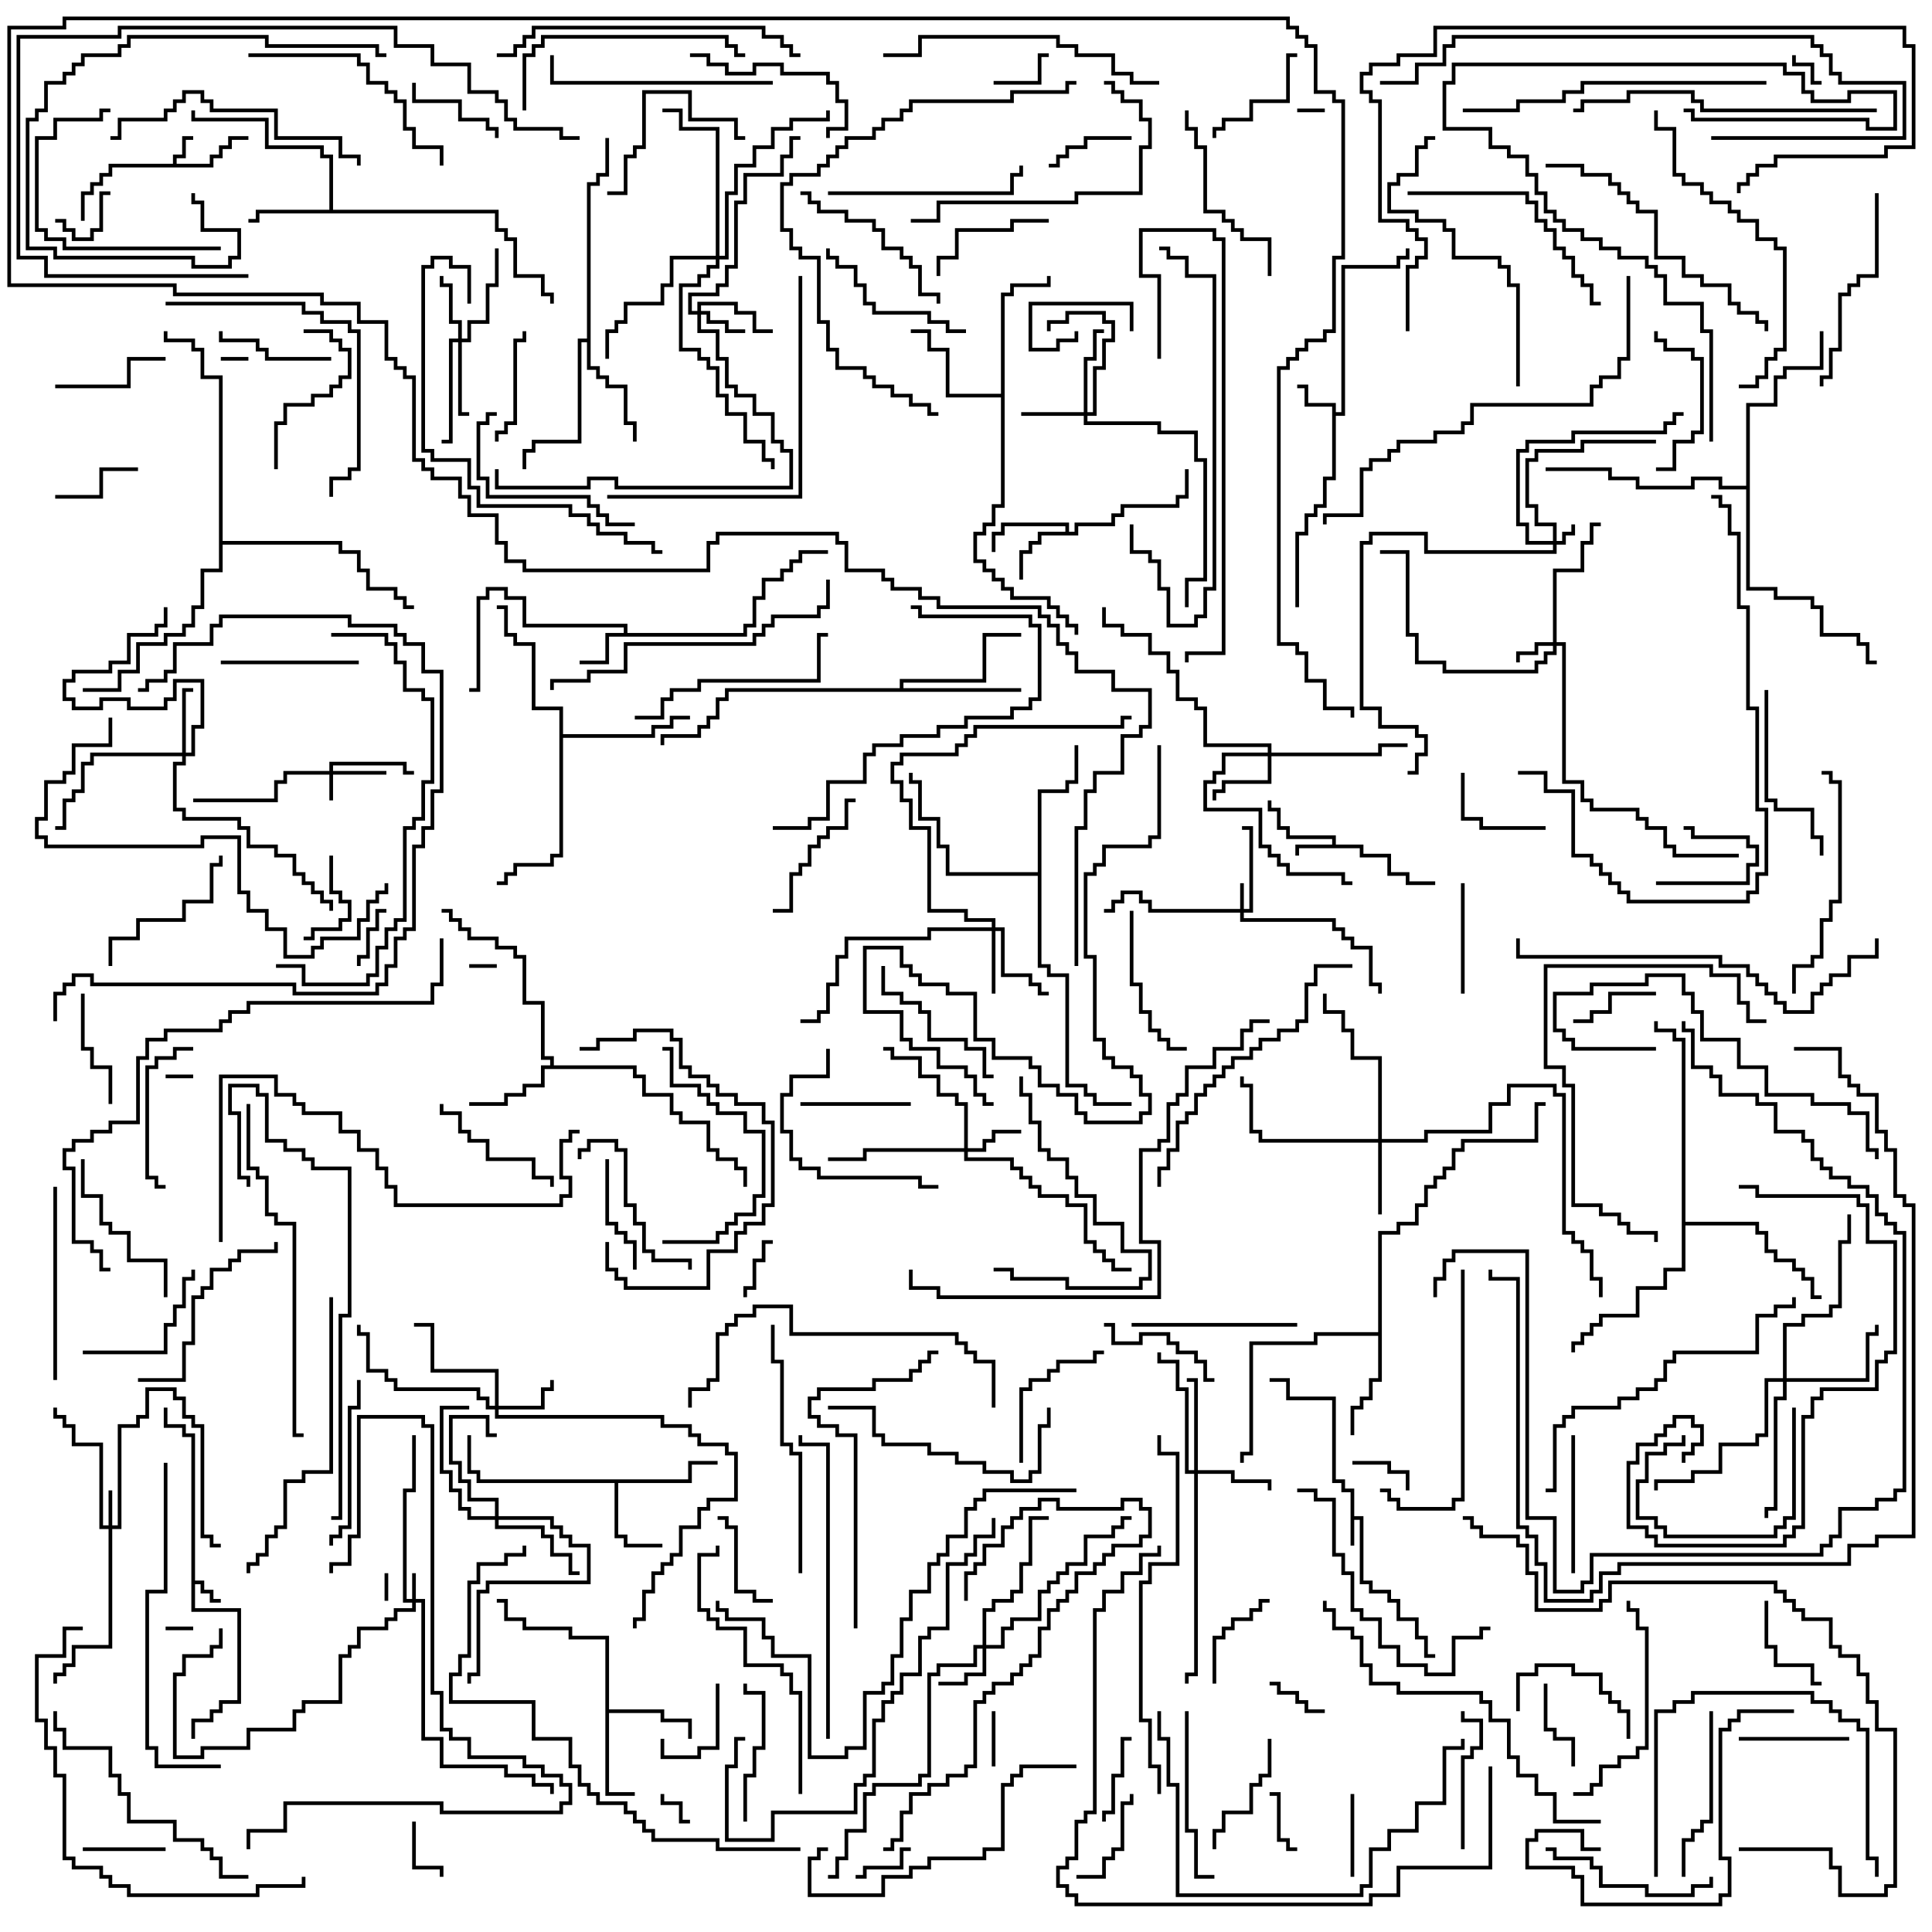 <svg version="1.1" width="105" height="105" xmlns="http://www.w3.org/2000/svg"><path d="M73.4,81.1L72.9,81.1L72.9,80.6L72.4,80.6L72.4,76.1L69.9,76.1L69.9,75.1L69,75.1L69,74.9L70.1,74.9L70.1,75.9L72.6,75.9L72.6,80.4L73.1,80.4L73.1,80.9L73.6,80.9L73.6,82.4L74.1,82.4L74.1,85.9L74.6,85.9L74.6,86.4L75.6,86.4L75.6,86.9L76.1,86.9L76.1,87.9L77.1,87.9L77.1,88.9L77.6,88.9L77.6,89.9L78,89.9L78,90.1L77.4,90.1L77.4,89.1L76.9,89.1L76.9,88.1L75.9,88.1L75.9,87.1L75.4,87.1L75.4,86.6L74.4,86.6L74.4,86.1L73.9,86.1L73.9,82.6L73.6,82.6L73.6,84L73.4,84z" stroke="none"/><path d="M10.4,78.1L9.9,78.1L9.9,77.6L8.9,77.6L8.9,76.5L9.1,76.5L9.1,77.4L10.1,77.4L10.1,77.9L10.6,77.9L10.6,85.9L11.1,85.9L11.1,86.4L11.6,86.4L11.6,86.9L12,86.9L12,87.1L11.4,87.1L11.4,86.6L10.9,86.6L10.9,86.1L10.6,86.1L10.6,87.4L13.1,87.4L13.1,92.6L12.1,92.6L12.1,93.1L11.6,93.1L11.6,93.6L10.6,93.6L10.6,94.5L10.4,94.5L10.4,93.4L11.4,93.4L11.4,92.9L11.9,92.9L11.9,92.4L12.9,92.4L12.9,87.6L10.4,87.6z" stroke="none"/><path d="M9.4,8.9L9.4,8.4L9.9,8.4L9.9,7.4L10.5,7.4L10.5,7.6L10.1,7.6L10.1,8.6L9.6,8.6L9.6,8.9L11.4,8.9L11.4,8.4L11.9,8.4L11.9,7.9L12.4,7.9L12.4,7.4L13.5,7.4L13.5,7.6L12.6,7.6L12.6,8.1L12.1,8.1L12.1,8.6L11.6,8.6L11.6,9.1L6.1,9.1L6.1,9.6L5.6,9.6L5.6,10.1L5.1,10.1L5.1,10.6L4.6,10.6L4.6,12L4.4,12L4.4,10.4L4.9,10.4L4.9,9.9L5.4,9.9L5.4,9.4L5.9,9.4L5.9,8.9z" stroke="none"/><path d="M72.4,45.9L72.4,45.6L69.9,45.6L69.9,45.1L69.4,45.1L69.4,44.1L68.9,44.1L68.9,43.5L69.1,43.5L69.1,43.9L69.6,43.9L69.6,44.9L70.1,44.9L70.1,45.4L72.6,45.4L72.6,45.9L74.1,45.9L74.1,46.4L75.6,46.4L75.6,47.4L76.6,47.4L76.6,47.9L78,47.9L78,48.1L76.4,48.1L76.4,47.6L75.4,47.6L75.4,46.6L73.9,46.6L73.9,46.1L70.6,46.1L70.6,46.5L70.4,46.5L70.4,45.9z" stroke="none"/><path d="M72.4,22.1L70.9,22.1L70.9,21.1L70.5,21.1L70.5,20.9L71.1,20.9L71.1,21.9L72.6,21.9L72.6,22.4L72.9,22.4L72.9,14.4L75.9,14.4L75.9,13.9L76.4,13.9L76.4,13.5L76.6,13.5L76.6,14.1L76.1,14.1L76.1,14.6L73.1,14.6L73.1,22.6L72.6,22.6L72.6,26.1L72.1,26.1L72.1,27.6L71.6,27.6L71.6,28.1L71.1,28.1L71.1,29.1L70.6,29.1L70.6,33L70.4,33L70.4,28.9L70.9,28.9L70.9,27.9L71.4,27.9L71.4,27.4L71.9,27.4L71.9,25.9L72.4,25.9z" stroke="none"/><path d="M33.9,34.4L33.9,34.1L28.4,34.1L28.4,32.6L27.4,32.6L27.4,32.1L26.6,32.1L26.6,32.6L26.1,32.6L26.1,37.6L25.5,37.6L25.5,37.4L25.9,37.4L25.9,32.4L26.4,32.4L26.4,31.9L27.6,31.9L27.6,32.4L28.6,32.4L28.6,33.9L34.1,33.9L34.1,34.4L40.4,34.4L40.4,33.9L40.9,33.9L40.9,32.4L41.4,32.4L41.4,31.4L42.4,31.4L42.4,30.9L42.9,30.9L42.9,30.4L43.4,30.4L43.4,29.9L45,29.9L45,30.1L43.6,30.1L43.6,30.6L43.1,30.6L43.1,31.1L42.6,31.1L42.6,31.6L41.6,31.6L41.6,32.6L41.1,32.6L41.1,34.1L40.6,34.1L40.6,34.6L33.1,34.6L33.1,36.1L31.5,36.1L31.5,35.9L32.9,35.9L32.9,34.4z" stroke="none"/><path d="M57.9,28.9L57.9,28.6L54.6,28.6L54.6,29.1L54.1,29.1L54.1,30L53.9,30L53.9,28.9L54.4,28.9L54.4,28.4L58.1,28.4L58.1,28.9L58.4,28.9L58.4,28.4L60.4,28.4L60.4,27.9L60.9,27.9L60.9,27.4L63.9,27.4L63.9,26.9L64.4,26.9L64.4,25.5L64.6,25.5L64.6,27.1L64.1,27.1L64.1,27.6L61.1,27.6L61.1,28.1L60.6,28.1L60.6,28.6L58.6,28.6L58.6,29.1L56.6,29.1L56.6,29.6L56.1,29.6L56.1,30.1L55.6,30.1L55.6,31.5L55.4,31.5L55.4,29.9L55.9,29.9L55.9,29.4L56.4,29.4L56.4,28.9z" stroke="none"/><path d="M37.4,80.4L37.4,79.4L39,79.4L39,79.6L37.6,79.6L37.6,80.6L33.6,80.6L33.6,83.4L34.1,83.4L34.1,83.9L36,83.9L36,84.1L33.9,84.1L33.9,83.6L33.4,83.6L33.4,80.6L25.9,80.6L25.9,80.1L25.4,80.1L25.4,78L25.6,78L25.6,79.9L26.1,79.9L26.1,80.4z" stroke="none"/><path d="M17.9,11.4L17.9,8.6L17.4,8.6L17.4,8.1L14.4,8.1L14.4,6.6L10.4,6.6L10.4,6L10.6,6L10.6,6.4L14.6,6.4L14.6,7.9L17.6,7.9L17.6,8.4L18.1,8.4L18.1,11.4L27.1,11.4L27.1,12.4L27.6,12.4L27.6,12.9L28.1,12.9L28.1,14.9L29.6,14.9L29.6,15.9L30.1,15.9L30.1,16.5L29.9,16.5L29.9,16.1L29.4,16.1L29.4,15.1L27.9,15.1L27.9,13.1L27.4,13.1L27.4,12.6L26.9,12.6L26.9,11.6L14.1,11.6L14.1,12.1L13.5,12.1L13.5,11.9L13.9,11.9L13.9,11.4z" stroke="none"/><path d="M32.9,89.1L30.9,89.1L30.9,88.6L28.4,88.6L28.4,88.1L27.4,88.1L27.4,87.1L27,87.1L27,86.9L27.6,86.9L27.6,87.9L28.6,87.9L28.6,88.4L31.1,88.4L31.1,88.9L33.1,88.9L33.1,92.9L36.1,92.9L36.1,93.4L37.6,93.4L37.6,94.5L37.4,94.5L37.4,93.6L35.9,93.6L35.9,93.1L33.1,93.1L33.1,97.4L34.5,97.4L34.5,97.6L32.9,97.6z" stroke="none"/><path d="M29.9,57.9L29.9,57.6L29.4,57.6L29.4,54.6L28.4,54.6L28.4,52.1L27.9,52.1L27.9,51.6L26.9,51.6L26.9,51.1L25.4,51.1L25.4,50.6L24.9,50.6L24.9,50.1L24.4,50.1L24.4,49.6L24,49.6L24,49.4L24.6,49.4L24.6,49.9L25.1,49.9L25.1,50.4L25.6,50.4L25.6,50.9L27.1,50.9L27.1,51.4L28.1,51.4L28.1,51.9L28.6,51.9L28.6,54.4L29.6,54.4L29.6,57.4L30.1,57.4L30.1,57.9L34.6,57.9L34.6,58.4L35.1,58.4L35.1,59.4L36.6,59.4L36.6,60.4L37.1,60.4L37.1,60.9L38.6,60.9L38.6,62.4L39.1,62.4L39.1,62.9L40.1,62.9L40.1,63.4L40.6,63.4L40.6,64.5L40.4,64.5L40.4,63.6L39.9,63.6L39.9,63.1L38.9,63.1L38.9,62.6L38.4,62.6L38.4,61.1L36.9,61.1L36.9,60.6L36.4,60.6L36.4,59.6L34.9,59.6L34.9,58.6L34.4,58.6L34.4,58.1L29.6,58.1L29.6,59.1L28.6,59.1L28.6,59.6L27.6,59.6L27.6,60.1L25.5,60.1L25.5,59.9L27.4,59.9L27.4,59.4L28.4,59.4L28.4,58.9L29.4,58.9L29.4,57.9z" stroke="none"/><path d="M74.9,72.4L74.9,66.9L75.9,66.9L75.9,66.4L76.9,66.4L76.9,65.4L77.4,65.4L77.4,64.4L77.9,64.4L77.9,63.9L78.4,63.9L78.4,63.4L78.9,63.4L78.9,62.4L79.4,62.4L79.4,61.9L83.4,61.9L83.4,59.9L84,59.9L84,60.1L83.6,60.1L83.6,62.1L79.6,62.1L79.6,62.6L79.1,62.6L79.1,63.6L78.6,63.6L78.6,64.1L78.1,64.1L78.1,64.6L77.6,64.6L77.6,65.6L77.1,65.6L77.1,66.6L76.1,66.6L76.1,67.1L75.1,67.1L75.1,75.1L74.6,75.1L74.6,76.1L74.1,76.1L74.1,76.6L73.6,76.6L73.6,78L73.4,78L73.4,76.4L73.9,76.4L73.9,75.9L74.4,75.9L74.4,74.9L74.9,74.9L74.9,72.6L71.6,72.6L71.6,73.1L68.1,73.1L68.1,79.1L67.6,79.1L67.6,79.5L67.4,79.5L67.4,78.9L67.9,78.9L67.9,72.9L71.4,72.9L71.4,72.4z" stroke="none"/><path d="M31.9,18.4L31.9,9.9L32.4,9.9L32.4,9.4L32.9,9.4L32.9,7.5L33.1,7.5L33.1,9.6L32.6,9.6L32.6,10.1L32.1,10.1L32.1,19.9L32.6,19.9L32.6,20.4L33.1,20.4L33.1,20.9L34.1,20.9L34.1,22.9L34.6,22.9L34.6,24L34.4,24L34.4,23.1L33.9,23.1L33.9,21.1L32.9,21.1L32.9,20.6L32.4,20.6L32.4,20.1L31.9,20.1L31.9,18.6L31.6,18.6L31.6,24.1L29.1,24.1L29.1,24.6L28.6,24.6L28.6,25.5L28.4,25.5L28.4,24.4L28.9,24.4L28.9,23.9L31.4,23.9L31.4,18.4z" stroke="none"/><path d="M54.4,21.4L54.4,15.9L54.9,15.9L54.9,15.4L56.9,15.4L56.9,15L57.1,15L57.1,15.6L55.1,15.6L55.1,16.1L54.6,16.1L54.6,27.6L54.1,27.6L54.1,28.6L53.6,28.6L53.6,29.1L53.1,29.1L53.1,30.4L53.6,30.4L53.6,30.9L54.1,30.9L54.1,31.4L54.6,31.4L54.6,31.9L55.1,31.9L55.1,32.4L57.1,32.4L57.1,32.9L57.6,32.9L57.6,33.4L58.1,33.4L58.1,33.9L58.6,33.9L58.6,34.5L58.4,34.5L58.4,34.1L57.9,34.1L57.9,33.6L57.4,33.6L57.4,33.1L56.9,33.1L56.9,32.6L54.9,32.6L54.9,32.1L54.4,32.1L54.4,31.6L53.9,31.6L53.9,31.1L53.4,31.1L53.4,30.6L52.9,30.6L52.9,28.9L53.4,28.9L53.4,28.4L53.9,28.4L53.9,27.4L54.4,27.4L54.4,21.6L51.4,21.6L51.4,19.1L50.4,19.1L50.4,18.1L49.5,18.1L49.5,17.9L50.6,17.9L50.6,18.9L51.6,18.9L51.6,21.4z" stroke="none"/><path d="M48.9,37.4L48.9,36.9L53.4,36.9L53.4,34.4L55.5,34.4L55.5,34.6L53.6,34.6L53.6,37.1L49.1,37.1L49.1,37.4L55.5,37.4L55.5,37.6L39.6,37.6L39.6,38.1L39.1,38.1L39.1,39.1L38.6,39.1L38.6,39.6L38.1,39.6L38.1,40.1L36.1,40.1L36.1,40.5L35.9,40.5L35.9,39.9L37.9,39.9L37.9,39.4L38.4,39.4L38.4,38.9L38.9,38.9L38.9,37.9L39.4,37.9L39.4,37.4z" stroke="none"/><path d="M30.4,38.6L28.9,38.6L28.9,35.1L27.9,35.1L27.9,34.6L27.4,34.6L27.4,33.1L27,33.1L27,32.9L27.6,32.9L27.6,34.4L28.1,34.4L28.1,34.9L29.1,34.9L29.1,38.4L30.6,38.4L30.6,39.9L35.4,39.9L35.4,39.4L36.4,39.4L36.4,38.9L37.5,38.9L37.5,39.1L36.6,39.1L36.6,39.6L35.6,39.6L35.6,40.1L30.6,40.1L30.6,46.6L30.1,46.6L30.1,47.1L28.1,47.1L28.1,47.6L27.6,47.6L27.6,48.1L27,48.1L27,47.9L27.4,47.9L27.4,47.4L27.9,47.4L27.9,46.9L29.9,46.9L29.9,46.4L30.4,46.4z" stroke="none"/><path d="M56.4,47.4L56.4,42.9L57.9,42.9L57.9,42.4L58.4,42.4L58.4,40.5L58.6,40.5L58.6,42.6L58.1,42.6L58.1,43.1L56.6,43.1L56.6,52.4L57.1,52.4L57.1,52.9L58.1,52.9L58.1,58.9L59.1,58.9L59.1,59.4L59.6,59.4L59.6,59.9L61.5,59.9L61.5,60.1L59.4,60.1L59.4,59.6L58.9,59.6L58.9,59.1L57.9,59.1L57.9,53.1L56.9,53.1L56.9,52.6L56.4,52.6L56.4,47.6L51.4,47.6L51.4,46.1L50.9,46.1L50.9,44.6L49.9,44.6L49.9,42.6L49.4,42.6L49.4,42L49.6,42L49.6,42.4L50.1,42.4L50.1,44.4L51.1,44.4L51.1,45.9L51.6,45.9L51.6,47.4z" stroke="none"/><path d="M91.4,56.6L90.9,56.6L90.9,56.1L89.9,56.1L89.9,55.5L90.1,55.5L90.1,55.9L91.1,55.9L91.1,56.4L91.6,56.4L91.6,66.4L95.6,66.4L95.6,66.9L96.1,66.9L96.1,67.9L96.6,67.9L96.6,68.4L97.6,68.4L97.6,68.9L98.1,68.9L98.1,69.4L98.6,69.4L98.6,70.4L99,70.4L99,70.6L98.4,70.6L98.4,69.6L97.9,69.6L97.9,69.1L97.4,69.1L97.4,68.6L96.4,68.6L96.4,68.1L95.9,68.1L95.9,67.1L95.4,67.1L95.4,66.6L91.6,66.6L91.6,69.1L90.6,69.1L90.6,70.1L89.1,70.1L89.1,71.6L87.1,71.6L87.1,72.1L86.6,72.1L86.6,72.6L86.1,72.6L86.1,73.1L85.6,73.1L85.6,73.5L85.4,73.5L85.4,72.9L85.9,72.9L85.9,72.4L86.4,72.4L86.4,71.9L86.9,71.9L86.9,71.4L88.9,71.4L88.9,69.9L90.4,69.9L90.4,68.9L91.4,68.9z" stroke="none"/><path d="M94.9,26.4L94.9,21.9L96.4,21.9L96.4,20.4L96.9,20.4L96.9,19.9L98.9,19.9L98.9,18L99.1,18L99.1,20.1L97.1,20.1L97.1,20.6L96.6,20.6L96.6,22.1L95.1,22.1L95.1,31.9L96.6,31.9L96.6,32.4L98.6,32.4L98.6,32.9L99.1,32.9L99.1,34.4L101.1,34.4L101.1,34.9L101.6,34.9L101.6,35.9L102,35.9L102,36.1L101.4,36.1L101.4,35.1L100.9,35.1L100.9,34.6L98.9,34.6L98.9,33.1L98.4,33.1L98.4,32.6L96.4,32.6L96.4,32.1L94.9,32.1L94.9,26.6L93.4,26.6L93.4,26.1L92.1,26.1L92.1,26.6L88.9,26.6L88.9,26.1L87.4,26.1L87.4,25.6L84,25.6L84,25.4L87.6,25.4L87.6,25.9L89.1,25.9L89.1,26.4L91.9,26.4L91.9,25.9L93.6,25.9L93.6,26.4z" stroke="none"/><path d="M11.9,20.6L10.9,20.6L10.9,19.1L10.4,19.1L10.4,18.6L8.9,18.6L8.9,18L9.1,18L9.1,18.4L10.6,18.4L10.6,18.9L11.1,18.9L11.1,20.4L12.1,20.4L12.1,29.4L18.6,29.4L18.6,29.9L19.6,29.9L19.6,30.9L20.1,30.9L20.1,31.9L21.6,31.9L21.6,32.4L22.1,32.4L22.1,32.9L22.5,32.9L22.5,33.1L21.9,33.1L21.9,32.6L21.4,32.6L21.4,32.1L19.9,32.1L19.9,31.1L19.4,31.1L19.4,30.1L18.4,30.1L18.4,29.6L12.1,29.6L12.1,31.1L11.1,31.1L11.1,33.1L10.6,33.1L10.6,34.1L10.1,34.1L10.1,34.6L9.1,34.6L9.1,35.1L7.6,35.1L7.6,36.6L6.6,36.6L6.6,37.6L4.5,37.6L4.5,37.4L6.4,37.4L6.4,36.4L7.4,36.4L7.4,34.9L8.9,34.9L8.9,34.4L9.9,34.4L9.9,33.9L10.4,33.9L10.4,32.9L10.9,32.9L10.9,30.9L11.9,30.9z" stroke="none"/><path d="M84.4,29.4L84.4,28.6L83.4,28.6L83.4,27.6L82.9,27.6L82.9,24.9L83.4,24.9L83.4,24.4L85.9,24.4L85.9,23.9L90,23.9L90,24.1L86.1,24.1L86.1,24.6L83.6,24.6L83.6,25.1L83.1,25.1L83.1,27.4L83.6,27.4L83.6,28.4L84.6,28.4L84.6,29.4L84.9,29.4L84.9,28.9L85.4,28.9L85.4,28.5L85.6,28.5L85.6,29.1L85.1,29.1L85.1,29.6L84.6,29.6L84.6,30.1L77.4,30.1L77.4,29.1L74.6,29.1L74.6,29.6L74.1,29.6L74.1,38.4L75.1,38.4L75.1,39.4L77.1,39.4L77.1,39.9L77.6,39.9L77.6,41.1L77.1,41.1L77.1,42.1L76.5,42.1L76.5,41.9L76.9,41.9L76.9,40.9L77.4,40.9L77.4,40.1L76.9,40.1L76.9,39.6L74.9,39.6L74.9,38.6L73.9,38.6L73.9,29.4L74.4,29.4L74.4,28.9L77.6,28.9L77.6,29.9L84.4,29.9L84.4,29.6L82.9,29.6L82.9,28.6L82.4,28.6L82.4,24.4L82.9,24.4L82.9,23.9L85.4,23.9L85.4,23.4L90.4,23.4L90.4,22.9L90.9,22.9L90.9,22.4L91.5,22.4L91.5,22.6L91.1,22.6L91.1,23.1L90.6,23.1L90.6,23.6L85.6,23.6L85.6,24.1L83.1,24.1L83.1,24.6L82.6,24.6L82.6,28.4L83.1,28.4L83.1,29.4z" stroke="none"/><path d="M67.4,49.4L67.4,48L67.6,48L67.6,49.4L67.9,49.4L67.9,45.1L67.5,45.1L67.5,44.9L68.1,44.9L68.1,49.6L67.6,49.6L67.6,49.9L72.6,49.9L72.6,50.4L73.1,50.4L73.1,50.9L73.6,50.9L73.6,51.4L74.6,51.4L74.6,53.4L75.1,53.4L75.1,54L74.9,54L74.9,53.6L74.4,53.6L74.4,51.6L73.4,51.6L73.4,51.1L72.9,51.1L72.9,50.6L72.4,50.6L72.4,50.1L67.4,50.1L67.4,49.6L62.4,49.6L62.4,49.1L61.9,49.1L61.9,48.6L61.1,48.6L61.1,49.1L60.6,49.1L60.6,49.6L60,49.6L60,49.4L60.4,49.4L60.4,48.9L60.9,48.9L60.9,48.4L62.1,48.4L62.1,48.9L62.6,48.9L62.6,49.4z" stroke="none"/><path d="M17.9,41.9L17.9,41.4L22.1,41.4L22.1,41.9L22.5,41.9L22.5,42.1L21.9,42.1L21.9,41.6L18.1,41.6L18.1,41.9L21,41.9L21,42.1L18.1,42.1L18.1,43.5L17.9,43.5L17.9,42.1L15.6,42.1L15.6,42.6L15.1,42.6L15.1,43.6L10.5,43.6L10.5,43.4L14.9,43.4L14.9,42.4L15.4,42.4L15.4,41.9z" stroke="none"/><path d="M22.4,86.9L22.4,85.5L22.6,85.5L22.6,86.9L23.1,86.9L23.1,94.4L24.1,94.4L24.1,95.9L27.6,95.9L27.6,96.4L29.1,96.4L29.1,96.9L30.1,96.9L30.1,97.5L29.9,97.5L29.9,97.1L28.9,97.1L28.9,96.6L27.4,96.6L27.4,96.1L23.9,96.1L23.9,94.6L22.9,94.6L22.9,87.1L22.6,87.1L22.6,87.6L21.6,87.6L21.6,88.1L21.1,88.1L21.1,88.6L19.6,88.6L19.6,89.6L19.1,89.6L19.1,90.1L18.6,90.1L18.6,92.6L16.6,92.6L16.6,93.1L16.1,93.1L16.1,94.1L13.6,94.1L13.6,95.1L11.1,95.1L11.1,95.6L9.4,95.6L9.4,90.9L9.9,90.9L9.9,89.9L11.4,89.9L11.4,89.4L11.9,89.4L11.9,88.5L12.1,88.5L12.1,89.6L11.6,89.6L11.6,90.1L10.1,90.1L10.1,91.1L9.6,91.1L9.6,95.4L10.9,95.4L10.9,94.9L13.4,94.9L13.4,93.9L15.9,93.9L15.9,92.9L16.4,92.9L16.4,92.4L18.4,92.4L18.4,89.9L18.9,89.9L18.9,89.4L19.4,89.4L19.4,88.4L20.9,88.4L20.9,87.9L21.4,87.9L21.4,87.4L22.4,87.4L22.4,87.1L21.9,87.1L21.9,80.9L22.4,80.9L22.4,78L22.6,78L22.6,81.1L22.1,81.1L22.1,86.9z" stroke="none"/><path d="M5.9,82.9L5.9,81L6.1,81L6.1,82.9L6.4,82.9L6.4,77.4L7.4,77.4L7.4,76.9L7.9,76.9L7.9,75.4L9.6,75.4L9.6,75.9L10.1,75.9L10.1,76.9L10.6,76.9L10.6,77.4L11.1,77.4L11.1,83.4L11.6,83.4L11.6,83.9L12,83.9L12,84.1L11.4,84.1L11.4,83.6L10.9,83.6L10.9,77.6L10.4,77.6L10.4,77.1L9.9,77.1L9.9,76.1L9.4,76.1L9.4,75.6L8.1,75.6L8.1,77.1L7.6,77.1L7.6,77.6L6.6,77.6L6.6,83.1L6.1,83.1L6.1,89.6L4.1,89.6L4.1,90.6L3.6,90.6L3.6,91.1L3.1,91.1L3.1,91.5L2.9,91.5L2.9,90.9L3.4,90.9L3.4,90.4L3.9,90.4L3.9,89.4L5.9,89.4L5.9,83.1L5.4,83.1L5.4,78.6L3.9,78.6L3.9,77.6L3.4,77.6L3.4,77.1L2.9,77.1L2.9,76.5L3.1,76.5L3.1,76.9L3.6,76.9L3.6,77.4L4.1,77.4L4.1,78.4L5.6,78.4L5.6,82.9z" stroke="none"/><path d="M84.4,34.9L84.4,30.9L85.9,30.9L85.9,29.4L86.4,29.4L86.4,28.4L87,28.4L87,28.6L86.6,28.6L86.6,29.6L86.1,29.6L86.1,31.1L84.6,31.1L84.6,34.9L85.1,34.9L85.1,42.4L86.1,42.4L86.1,43.4L86.6,43.4L86.6,43.9L89.1,43.9L89.1,44.4L89.6,44.4L89.6,44.9L90.6,44.9L90.6,45.9L91.1,45.9L91.1,46.4L94.5,46.4L94.5,46.6L90.9,46.6L90.9,46.1L90.4,46.1L90.4,45.1L89.4,45.1L89.4,44.6L88.9,44.6L88.9,44.1L86.4,44.1L86.4,43.6L85.9,43.6L85.9,42.6L84.9,42.6L84.9,35.1L84.6,35.1L84.6,35.6L84.1,35.6L84.1,36.1L83.6,36.1L83.6,36.6L78.4,36.6L78.4,36.1L76.9,36.1L76.9,34.6L76.4,34.6L76.4,30.1L75,30.1L75,29.9L76.6,29.9L76.6,34.4L77.1,34.4L77.1,35.9L78.6,35.9L78.6,36.4L83.4,36.4L83.4,35.9L83.9,35.9L83.9,35.4L84.4,35.4L84.4,35.1L83.6,35.1L83.6,35.6L82.6,35.6L82.6,36L82.4,36L82.4,35.4L83.4,35.4L83.4,34.9z" stroke="none"/><path d="M37.9,16.9L37.9,16.4L40.1,16.4L40.1,16.9L41.1,16.9L41.1,17.9L42,17.9L42,18.1L40.9,18.1L40.9,17.1L39.9,17.1L39.9,16.6L38.1,16.6L38.1,16.9L38.6,16.9L38.6,17.4L39.6,17.4L39.6,17.9L40.5,17.9L40.5,18.1L39.4,18.1L39.4,17.6L38.4,17.6L38.4,17.1L38.1,17.1L38.1,17.9L39.1,17.9L39.1,19.4L39.6,19.4L39.6,20.9L40.1,20.9L40.1,21.4L41.1,21.4L41.1,22.4L42.1,22.4L42.1,23.9L42.6,23.9L42.6,24.4L43.1,24.4L43.1,26.6L33.4,26.6L33.4,26.1L32.1,26.1L32.1,26.6L26.9,26.6L26.9,25.5L27.1,25.5L27.1,26.4L31.9,26.4L31.9,25.9L33.6,25.9L33.6,26.4L42.9,26.4L42.9,24.6L42.4,24.6L42.4,24.1L41.9,24.1L41.9,22.6L40.9,22.6L40.9,21.6L39.9,21.6L39.9,21.1L39.4,21.1L39.4,19.6L38.9,19.6L38.9,18.1L37.9,18.1L37.9,17.1L37.4,17.1L37.4,15.9L38.9,15.9L38.9,15.4L39.4,15.4L39.4,14.4L39.9,14.4L39.9,10.9L40.4,10.9L40.4,9.4L42.4,9.4L42.4,8.4L42.9,8.4L42.9,7.4L43.5,7.4L43.5,7.6L43.1,7.6L43.1,8.6L42.6,8.6L42.6,9.6L40.6,9.6L40.6,11.1L40.1,11.1L40.1,14.6L39.6,14.6L39.6,15.6L39.1,15.6L39.1,16.1L37.6,16.1L37.6,16.9z" stroke="none"/><path d="M52.4,62.4L52.4,60.1L51.9,60.1L51.9,59.6L50.9,59.6L50.9,58.6L49.9,58.6L49.9,57.6L48.4,57.6L48.4,57.1L48,57.1L48,56.9L48.6,56.9L48.6,57.4L50.1,57.4L50.1,58.4L51.1,58.4L51.1,59.4L52.1,59.4L52.1,59.9L52.6,59.9L52.6,62.4L53.4,62.4L53.4,61.9L53.9,61.9L53.9,61.4L55.5,61.4L55.5,61.6L54.1,61.6L54.1,62.1L53.6,62.1L53.6,62.6L52.6,62.6L52.6,62.9L55.1,62.9L55.1,63.4L55.6,63.4L55.6,63.9L56.1,63.9L56.1,64.4L56.6,64.4L56.6,64.9L58.1,64.9L58.1,65.4L59.1,65.4L59.1,67.4L59.6,67.4L59.6,67.9L60.1,67.9L60.1,68.4L60.6,68.4L60.6,68.9L61.5,68.9L61.5,69.1L60.4,69.1L60.4,68.6L59.9,68.6L59.9,68.1L59.4,68.1L59.4,67.6L58.9,67.6L58.9,65.6L57.9,65.6L57.9,65.1L56.4,65.1L56.4,64.6L55.9,64.6L55.9,64.1L55.4,64.1L55.4,63.6L54.9,63.6L54.9,63.1L52.4,63.1L52.4,62.6L47.1,62.6L47.1,63.1L45,63.1L45,62.9L46.9,62.9L46.9,62.4z" stroke="none"/><path d="M53.4,89.4L53.4,87.4L53.9,87.4L53.9,86.9L54.9,86.9L54.9,86.4L55.4,86.4L55.4,84.9L55.9,84.9L55.9,82.4L57,82.4L57,82.6L56.1,82.6L56.1,85.1L55.6,85.1L55.6,86.6L55.1,86.6L55.1,87.1L54.1,87.1L54.1,87.6L53.6,87.6L53.6,89.4L54.4,89.4L54.4,88.4L54.9,88.4L54.9,87.9L56.4,87.9L56.4,86.4L56.9,86.4L56.9,85.9L57.4,85.9L57.4,85.4L57.9,85.4L57.9,84.9L58.9,84.9L58.9,83.4L60.4,83.4L60.4,82.9L60.9,82.9L60.9,82.4L61.5,82.4L61.5,82.6L61.1,82.6L61.1,83.1L60.6,83.1L60.6,83.6L59.1,83.6L59.1,85.1L58.1,85.1L58.1,85.6L57.6,85.6L57.6,86.1L57.1,86.1L57.1,86.6L56.6,86.6L56.6,88.1L55.1,88.1L55.1,88.6L54.6,88.6L54.6,89.6L53.6,89.6L53.6,91.1L52.6,91.1L52.6,91.6L51,91.6L51,91.4L52.4,91.4L52.4,90.9L53.4,90.9L53.4,89.6L53.1,89.6L53.1,90.6L51.1,90.6L51.1,91.1L50.6,91.1L50.6,96.6L50.1,96.6L50.1,97.1L47.6,97.1L47.6,97.6L47.1,97.6L47.1,99.6L46.1,99.6L46.1,101.1L45.6,101.1L45.6,102.1L45,102.1L45,101.9L45.4,101.9L45.4,100.9L45.9,100.9L45.9,99.4L46.9,99.4L46.9,97.4L47.4,97.4L47.4,96.9L49.9,96.9L49.9,96.4L50.4,96.4L50.4,90.9L50.9,90.9L50.9,90.4L52.9,90.4L52.9,89.4z" stroke="none"/><path d="M26.9,76.4L26.9,74.6L23.4,74.6L23.4,72.1L22.5,72.1L22.5,71.9L23.6,71.9L23.6,74.4L27.1,74.4L27.1,76.4L29.4,76.4L29.4,75.4L29.9,75.4L29.9,75L30.1,75L30.1,75.6L29.6,75.6L29.6,76.6L27.1,76.6L27.1,76.9L36.1,76.9L36.1,77.4L37.6,77.4L37.6,77.9L38.1,77.9L38.1,78.4L39.6,78.4L39.6,78.9L40.1,78.9L40.1,81.6L38.6,81.6L38.6,82.1L38.1,82.1L38.1,83.1L37.1,83.1L37.1,84.6L36.6,84.6L36.6,85.1L36.1,85.1L36.1,85.6L35.6,85.6L35.6,86.6L35.1,86.6L35.1,88.1L34.6,88.1L34.6,88.5L34.4,88.5L34.4,87.9L34.9,87.9L34.9,86.4L35.4,86.4L35.4,85.4L35.9,85.4L35.9,84.9L36.4,84.9L36.4,84.4L36.9,84.4L36.9,82.9L37.9,82.9L37.9,81.9L38.4,81.9L38.4,81.4L39.9,81.4L39.9,79.1L39.4,79.1L39.4,78.6L37.9,78.6L37.9,78.1L37.4,78.1L37.4,77.6L35.9,77.6L35.9,77.1L26.9,77.1L26.9,76.6L26.4,76.6L26.4,76.1L25.9,76.1L25.9,75.6L21.4,75.6L21.4,75.1L20.9,75.1L20.9,74.6L19.9,74.6L19.9,72.6L19.4,72.6L19.4,72L19.6,72L19.6,72.4L20.1,72.4L20.1,74.4L21.1,74.4L21.1,74.9L21.6,74.9L21.6,75.4L26.1,75.4L26.1,75.9L26.6,75.9L26.6,76.4z" stroke="none"/><path d="M58.9,22.4L58.9,19.4L59.4,19.4L59.4,17.9L60,17.9L60,18.1L59.6,18.1L59.6,19.6L59.1,19.6L59.1,22.4L59.4,22.4L59.4,19.9L59.9,19.9L59.9,18.4L60.4,18.4L60.4,17.6L59.9,17.6L59.9,17.1L58.1,17.1L58.1,17.6L57.1,17.6L57.1,18L56.9,18L56.9,17.4L57.9,17.4L57.9,16.9L60.1,16.9L60.1,17.4L60.6,17.4L60.6,18.6L60.1,18.6L60.1,20.1L59.6,20.1L59.6,22.6L59.1,22.6L59.1,22.9L63.1,22.9L63.1,23.4L65.1,23.4L65.1,24.9L65.6,24.9L65.6,31.6L64.6,31.6L64.6,33L64.4,33L64.4,31.4L65.4,31.4L65.4,25.1L64.9,25.1L64.9,23.6L62.9,23.6L62.9,23.1L58.9,23.1L58.9,22.6L55.5,22.6L55.5,22.4z" stroke="none"/><path d="M53.9,50.4L53.9,50.1L52.4,50.1L52.4,49.6L50.4,49.6L50.4,45.1L49.4,45.1L49.4,43.6L48.9,43.6L48.9,42.6L48.4,42.6L48.4,41.4L48.9,41.4L48.9,40.9L51.9,40.9L51.9,40.4L52.4,40.4L52.4,39.9L52.9,39.9L52.9,39.4L60.9,39.4L60.9,38.9L61.5,38.9L61.5,39.1L61.1,39.1L61.1,39.6L53.1,39.6L53.1,40.1L52.6,40.1L52.6,40.6L52.1,40.6L52.1,41.1L49.1,41.1L49.1,41.6L48.6,41.6L48.6,42.4L49.1,42.4L49.1,43.4L49.6,43.4L49.6,44.9L50.6,44.9L50.6,49.4L52.6,49.4L52.6,49.9L54.1,49.9L54.1,50.4L54.6,50.4L54.6,52.9L56.1,52.9L56.1,53.4L56.6,53.4L56.6,53.9L57,53.9L57,54.1L56.4,54.1L56.4,53.6L55.9,53.6L55.9,53.1L54.4,53.1L54.4,50.6L54.1,50.6L54.1,54L53.9,54L53.9,50.6L50.6,50.6L50.6,51.1L46.1,51.1L46.1,52.1L45.6,52.1L45.6,53.6L45.1,53.6L45.1,55.1L44.6,55.1L44.6,55.6L43.5,55.6L43.5,55.4L44.4,55.4L44.4,54.9L44.9,54.9L44.9,53.4L45.4,53.4L45.4,51.9L45.9,51.9L45.9,50.9L50.4,50.9L50.4,50.4z" stroke="none"/><path d="M9.9,40.9L9.9,37.4L10.5,37.4L10.5,37.6L10.1,37.6L10.1,40.9L10.4,40.9L10.4,39.4L10.9,39.4L10.9,37.1L9.6,37.1L9.6,38.1L9.1,38.1L9.1,38.6L6.9,38.6L6.9,38.1L5.6,38.1L5.6,38.6L3.9,38.6L3.9,38.1L3.4,38.1L3.4,36.9L3.9,36.9L3.9,36.4L5.9,36.4L5.9,35.9L6.9,35.9L6.9,34.4L8.4,34.4L8.4,33.9L8.9,33.9L8.9,33L9.1,33L9.1,34.1L8.6,34.1L8.6,34.6L7.1,34.6L7.1,36.1L6.1,36.1L6.1,36.6L4.1,36.6L4.1,37.1L3.6,37.1L3.6,37.9L4.1,37.9L4.1,38.4L5.4,38.4L5.4,37.9L7.1,37.9L7.1,38.4L8.9,38.4L8.9,37.9L9.4,37.9L9.4,36.9L11.1,36.9L11.1,39.6L10.6,39.6L10.6,41.1L10.1,41.1L10.1,41.6L9.6,41.6L9.6,43.9L10.1,43.9L10.1,44.4L13.1,44.4L13.1,44.9L13.6,44.9L13.6,45.9L15.1,45.9L15.1,46.4L16.1,46.4L16.1,47.4L16.6,47.4L16.6,47.9L17.1,47.9L17.1,48.4L17.6,48.4L17.6,48.9L18.1,48.9L18.1,49.5L17.9,49.5L17.9,49.1L17.4,49.1L17.4,48.6L16.9,48.6L16.9,48.1L16.4,48.1L16.4,47.6L15.9,47.6L15.9,46.6L14.9,46.6L14.9,46.1L13.4,46.1L13.4,45.1L12.9,45.1L12.9,44.6L9.9,44.6L9.9,44.1L9.4,44.1L9.4,41.4L9.9,41.4L9.9,41.1L5.1,41.1L5.1,41.6L4.6,41.6L4.6,43.1L4.1,43.1L4.1,43.6L3.6,43.6L3.6,45.1L3,45.1L3,44.9L3.4,44.9L3.4,43.4L3.9,43.4L3.9,42.9L4.4,42.9L4.4,41.4L4.9,41.4L4.9,40.9z" stroke="none"/><path d="M24.9,18.4L24.9,17.6L24.4,17.6L24.4,15.6L23.9,15.6L23.9,15L24.1,15L24.1,15.4L24.6,15.4L24.6,17.4L25.1,17.4L25.1,18.4L25.4,18.4L25.4,17.4L26.4,17.4L26.4,15.4L26.9,15.4L26.9,13.5L27.1,13.5L27.1,15.6L26.6,15.6L26.6,17.6L25.6,17.6L25.6,18.6L25.1,18.6L25.1,22.4L25.5,22.4L25.5,22.6L24.9,22.6L24.9,18.6L24.6,18.6L24.6,24.1L24,24.1L24,23.9L24.4,23.9L24.4,18.4z" stroke="none"/><path d="M68.9,40.9L68.9,40.6L65.4,40.6L65.4,38.6L64.9,38.6L64.9,38.1L63.9,38.1L63.9,36.6L63.4,36.6L63.4,35.6L62.4,35.6L62.4,34.6L60.9,34.6L60.9,34.1L59.9,34.1L59.9,33L60.1,33L60.1,33.9L61.1,33.9L61.1,34.4L62.6,34.4L62.6,35.4L63.6,35.4L63.6,36.4L64.1,36.4L64.1,37.9L65.1,37.9L65.1,38.4L65.6,38.4L65.6,40.4L69.1,40.4L69.1,40.9L74.9,40.9L74.9,40.4L76.5,40.4L76.5,40.6L75.1,40.6L75.1,41.1L69.1,41.1L69.1,42.6L66.6,42.6L66.6,43.1L66.1,43.1L66.1,43.5L65.9,43.5L65.9,42.9L66.4,42.9L66.4,42.4L68.9,42.4L68.9,41.1L66.6,41.1L66.6,42.1L66.1,42.1L66.1,42.6L65.6,42.6L65.6,43.9L68.6,43.9L68.6,45.9L69.1,45.9L69.1,46.4L69.6,46.4L69.6,46.9L70.1,46.9L70.1,47.4L73.1,47.4L73.1,47.9L73.5,47.9L73.5,48.1L72.9,48.1L72.9,47.6L69.9,47.6L69.9,47.1L69.4,47.1L69.4,46.6L68.9,46.6L68.9,46.1L68.4,46.1L68.4,44.1L65.4,44.1L65.4,42.4L65.9,42.4L65.9,41.9L66.4,41.9L66.4,40.9z" stroke="none"/><path d="M74.9,61.9L74.9,57.6L73.4,57.6L73.4,56.1L72.9,56.1L72.9,55.1L71.9,55.1L71.9,54L72.1,54L72.1,54.9L73.1,54.9L73.1,55.9L73.6,55.9L73.6,57.4L75.1,57.4L75.1,61.9L77.4,61.9L77.4,61.4L80.9,61.4L80.9,59.9L81.9,59.9L81.9,58.9L84.6,58.9L84.6,59.4L85.1,59.4L85.1,66.9L85.6,66.9L85.6,67.4L86.1,67.4L86.1,67.9L86.6,67.9L86.6,69.4L87.1,69.4L87.1,70.5L86.9,70.5L86.9,69.6L86.4,69.6L86.4,68.1L85.9,68.1L85.9,67.6L85.4,67.6L85.4,67.1L84.9,67.1L84.9,59.6L84.4,59.6L84.4,59.1L82.1,59.1L82.1,60.1L81.1,60.1L81.1,61.6L77.6,61.6L77.6,62.1L75.1,62.1L75.1,66L74.9,66L74.9,62.1L68.4,62.1L68.4,61.6L67.9,61.6L67.9,59.1L67.4,59.1L67.4,58.5L67.6,58.5L67.6,58.9L68.1,58.9L68.1,61.4L68.6,61.4L68.6,61.9z" stroke="none"/><path d="M64.9,79.9L64.9,75.1L64.5,75.1L64.5,74.9L65.1,74.9L65.1,79.9L67.1,79.9L67.1,80.4L69.1,80.4L69.1,81L68.9,81L68.9,80.6L66.9,80.6L66.9,80.1L65.1,80.1L65.1,91.1L64.6,91.1L64.6,91.5L64.4,91.5L64.4,90.9L64.9,90.9L64.9,80.1L64.4,80.1L64.4,75.6L63.9,75.6L63.9,74.1L62.9,74.1L62.9,73.5L63.1,73.5L63.1,73.9L64.1,73.9L64.1,75.4L64.6,75.4L64.6,79.9z" stroke="none"/><path d="M26.9,82.4L26.9,81.6L25.4,81.6L25.4,80.6L24.9,80.6L24.9,79.6L24.4,79.6L24.4,76.9L26.6,76.9L26.6,77.9L27,77.9L27,78.1L26.4,78.1L26.4,77.1L24.6,77.1L24.6,79.4L25.1,79.4L25.1,80.4L25.6,80.4L25.6,81.4L27.1,81.4L27.1,82.4L30.1,82.4L30.1,82.9L30.6,82.9L30.6,83.4L31.1,83.4L31.1,83.9L32.1,83.9L32.1,86.1L26.6,86.1L26.6,86.6L26.1,86.6L26.1,91.1L25.6,91.1L25.6,91.5L25.4,91.5L25.4,90.9L25.9,90.9L25.9,86.4L26.4,86.4L26.4,85.9L31.9,85.9L31.9,84.1L30.9,84.1L30.9,83.6L30.4,83.6L30.4,83.1L29.9,83.1L29.9,82.6L27.1,82.6L27.1,82.9L29.6,82.9L29.6,83.4L30.1,83.4L30.1,84.4L31.1,84.4L31.1,85.4L31.5,85.4L31.5,85.6L30.9,85.6L30.9,84.6L29.9,84.6L29.9,83.6L29.4,83.6L29.4,83.1L26.9,83.1L26.9,82.6L25.4,82.6L25.4,82.1L24.9,82.1L24.9,81.1L24.4,81.1L24.4,80.1L23.9,80.1L23.9,76.4L25.5,76.4L25.5,76.6L24.1,76.6L24.1,79.9L24.6,79.9L24.6,80.9L25.1,80.9L25.1,81.9L25.6,81.9L25.6,82.4z" stroke="none"/><path d="M96.9,74.9L96.9,71.9L97.9,71.9L97.9,71.4L99.4,71.4L99.4,70.9L99.9,70.9L99.9,67.4L100.4,67.4L100.4,66L100.6,66L100.6,67.6L100.1,67.6L100.1,71.1L99.6,71.1L99.6,71.6L98.1,71.6L98.1,72.1L97.1,72.1L97.1,74.9L101.4,74.9L101.4,72.4L101.9,72.4L101.9,72L102.1,72L102.1,72.6L101.6,72.6L101.6,75.1L97.1,75.1L97.1,76.1L96.6,76.1L96.6,82.1L96.1,82.1L96.1,82.5L95.9,82.5L95.9,81.9L96.4,81.9L96.4,75.9L96.9,75.9L96.9,75.1L96.1,75.1L96.1,78.1L95.6,78.1L95.6,78.6L93.6,78.6L93.6,80.1L92.1,80.1L92.1,80.6L90.1,80.6L90.1,81L89.9,81L89.9,80.4L91.9,80.4L91.9,79.9L93.4,79.9L93.4,78.4L95.4,78.4L95.4,77.9L95.9,77.9L95.9,74.9z" stroke="none"/><path d="M38.9,13.9L38.9,7.1L36.9,7.1L36.9,6.1L36,6.1L36,5.9L37.1,5.9L37.1,6.9L39.1,6.9L39.1,13.9L39.4,13.9L39.4,10.4L39.9,10.4L39.9,8.9L40.9,8.9L40.9,7.9L41.9,7.9L41.9,6.9L42.9,6.9L42.9,6.4L44.9,6.4L44.9,6L45.1,6L45.1,6.6L43.1,6.6L43.1,7.1L42.1,7.1L42.1,8.1L41.1,8.1L41.1,9.1L40.1,9.1L40.1,10.6L39.6,10.6L39.6,14.1L39.1,14.1L39.1,14.6L38.6,14.6L38.6,15.1L38.1,15.1L38.1,15.6L37.1,15.6L37.1,18.9L38.1,18.9L38.1,19.4L38.6,19.4L38.6,19.9L39.1,19.9L39.1,21.4L39.6,21.4L39.6,22.4L40.6,22.4L40.6,23.9L41.6,23.9L41.6,24.9L42.1,24.9L42.1,25.5L41.9,25.5L41.9,25.1L41.4,25.1L41.4,24.1L40.4,24.1L40.4,22.6L39.4,22.6L39.4,21.6L38.9,21.6L38.9,20.1L38.4,20.1L38.4,19.6L37.9,19.6L37.9,19.1L36.9,19.1L36.9,15.4L37.9,15.4L37.9,14.9L38.4,14.9L38.4,14.4L38.9,14.4L38.9,14.1L36.6,14.1L36.6,15.6L36.1,15.6L36.1,16.6L34.1,16.6L34.1,17.6L33.6,17.6L33.6,18.1L33.1,18.1L33.1,19.5L32.9,19.5L32.9,17.9L33.4,17.9L33.4,17.4L33.9,17.4L33.9,16.4L35.9,16.4L35.9,15.4L36.4,15.4L36.4,13.9z" stroke="none"/><path d="M10.5,88.4L10.5,88.6L9,88.6L9,88.4z" stroke="none"/><path d="M25.5,52.6L25.5,52.4L27,52.4L27,52.6z" stroke="none"/><path d="M72,5.9L72,6.1L70.5,6.1L70.5,5.9z" stroke="none"/><path d="M20.9,85.5L21.1,85.5L21.1,87L20.9,87z" stroke="none"/><path d="M9,58.6L9,58.4L10.5,58.4L10.5,58.6z" stroke="none"/><path d="M13.5,19.4L13.5,19.6L12,19.6L12,19.4z" stroke="none"/><path d="M99,4.4L99,4.6L98.4,4.6L98.4,3.6L97.4,3.6L97.4,3L97.6,3L97.6,3.4L98.6,3.4L98.6,4.4z" stroke="none"/><path d="M37.5,98.9L37.5,99.1L36.9,99.1L36.9,98.1L35.9,98.1L35.9,97.5L36.1,97.5L36.1,97.9L37.1,97.9L37.1,98.9z" stroke="none"/><path d="M61.6,18L61.4,18L61.4,16.6L56.1,16.6L56.1,18.9L57.4,18.9L57.4,18.4L58.4,18.4L58.4,18L58.6,18L58.6,18.6L57.6,18.6L57.6,19.1L55.9,19.1L55.9,16.4L61.6,16.4z" stroke="none"/><path d="M54.1,96L53.9,96L53.9,93L54.1,93z" stroke="none"/><path d="M69,91.6L69,91.4L69.6,91.4L69.6,91.9L70.6,91.9L70.6,92.4L71.1,92.4L71.1,92.9L72,92.9L72,93.1L70.9,93.1L70.9,92.6L70.4,92.6L70.4,92.1L69.4,92.1L69.4,91.6z" stroke="none"/><path d="M73.5,79.6L73.5,79.4L75.6,79.4L75.6,79.9L76.6,79.9L76.6,81L76.4,81L76.4,80.1L75.4,80.1L75.4,79.6z" stroke="none"/><path d="M90,48.1L90,47.9L94.9,47.9L94.9,46.9L95.4,46.9L95.4,46.1L94.9,46.1L94.9,45.6L91.9,45.6L91.9,45.1L91.5,45.1L91.5,44.9L92.1,44.9L92.1,45.4L95.1,45.4L95.1,45.9L95.6,45.9L95.6,47.1L95.1,47.1L95.1,48.1z" stroke="none"/><path d="M49.5,100.4L49.5,100.6L49.1,100.6L49.1,101.6L47.1,101.6L47.1,102.1L46.5,102.1L46.5,101.9L46.9,101.9L46.9,101.4L48.9,101.4L48.9,100.4z" stroke="none"/><path d="M54,4.6L54,4.4L56.4,4.4L56.4,2.9L57,2.9L57,3.1L56.6,3.1L56.6,4.6z" stroke="none"/><path d="M3,12.1L3,11.9L3.6,11.9L3.6,12.4L4.1,12.4L4.1,12.9L4.9,12.9L4.9,12.4L5.4,12.4L5.4,10.4L6,10.4L6,10.6L5.6,10.6L5.6,12.6L5.1,12.6L5.1,13.1L3.9,13.1L3.9,12.6L3.4,12.6L3.4,12.1z" stroke="none"/><path d="M40.6,70.5L40.4,70.5L40.4,69.9L40.9,69.9L40.9,68.4L41.4,68.4L41.4,67.4L42,67.4L42,67.6L41.6,67.6L41.6,68.6L41.1,68.6L41.1,70.1L40.6,70.1z" stroke="none"/><path d="M22.4,99L22.6,99L22.6,101.4L24.1,101.4L24.1,102L23.9,102L23.9,101.6L22.4,101.6z" stroke="none"/><path d="M19.6,52.5L19.4,52.5L19.4,51.9L19.9,51.9L19.9,50.4L20.4,50.4L20.4,49.4L21,49.4L21,49.6L20.6,49.6L20.6,50.6L20.1,50.6L20.1,52.1L19.6,52.1z" stroke="none"/><path d="M70.5,100.4L70.5,100.6L69.9,100.6L69.9,100.1L69.4,100.1L69.4,97.6L69,97.6L69,97.4L69.6,97.4L69.6,99.9L70.1,99.9L70.1,100.4z" stroke="none"/><path d="M35.9,94.5L36.1,94.5L36.1,95.4L37.9,95.4L37.9,94.9L38.9,94.9L38.9,91.5L39.1,91.5L39.1,95.1L38.1,95.1L38.1,95.6L35.9,95.6z" stroke="none"/><path d="M73.4,97.5L73.6,97.5L73.6,102L73.4,102z" stroke="none"/><path d="M9,100.4L9,100.6L4.5,100.6L4.5,100.4z" stroke="none"/><path d="M90,53.9L90,54.1L87.6,54.1L87.6,55.1L86.6,55.1L86.6,55.6L85.5,55.6L85.5,55.4L86.4,55.4L86.4,54.9L87.4,54.9L87.4,53.9z" stroke="none"/><path d="M3,27.1L3,26.9L5.4,26.9L5.4,25.4L7.5,25.4L7.5,25.6L5.6,25.6L5.6,27.1z" stroke="none"/><path d="M83.9,91.5L84.1,91.5L84.1,93.9L84.6,93.9L84.6,94.4L85.6,94.4L85.6,96L85.4,96L85.4,94.6L84.4,94.6L84.4,94.1L83.9,94.1z" stroke="none"/><path d="M17.9,46.5L18.1,46.5L18.1,48.4L18.6,48.4L18.6,48.9L19.1,48.9L19.1,50.1L18.6,50.1L18.6,50.6L17.1,50.6L17.1,51.1L16.5,51.1L16.5,50.9L16.9,50.9L16.9,50.4L18.4,50.4L18.4,49.9L18.9,49.9L18.9,49.1L18.4,49.1L18.4,48.6L17.9,48.6z" stroke="none"/><path d="M60.1,99L59.9,99L59.9,98.4L60.4,98.4L60.4,96.4L60.9,96.4L60.9,94.4L61.5,94.4L61.5,94.6L61.1,94.6L61.1,96.6L60.6,96.6L60.6,98.6L60.1,98.6z" stroke="none"/><path d="M57,9.1L57,8.9L57.4,8.9L57.4,8.4L57.9,8.4L57.9,7.9L58.9,7.9L58.9,7.4L61.5,7.4L61.5,7.6L59.1,7.6L59.1,8.1L58.1,8.1L58.1,8.6L57.6,8.6L57.6,9.1z" stroke="none"/><path d="M39,82.6L39,82.4L39.6,82.4L39.6,82.9L40.1,82.9L40.1,86.4L41.1,86.4L41.1,86.9L42,86.9L42,87.1L40.9,87.1L40.9,86.6L39.9,86.6L39.9,83.1L39.4,83.1L39.4,82.6z" stroke="none"/><path d="M84,44.9L84,45.1L80.4,45.1L80.4,44.6L79.4,44.6L79.4,42L79.6,42L79.6,44.4L80.6,44.4L80.6,44.9z" stroke="none"/><path d="M99,91.4L99,91.6L98.4,91.6L98.4,90.6L96.4,90.6L96.4,89.6L95.9,89.6L95.9,87L96.1,87L96.1,89.4L96.6,89.4L96.6,90.4L98.6,90.4L98.6,91.4z" stroke="none"/><path d="M69,86.9L69,87.1L68.6,87.1L68.6,87.6L68.1,87.6L68.1,88.1L67.1,88.1L67.1,88.6L66.6,88.6L66.6,89.1L66.1,89.1L66.1,91.5L65.9,91.5L65.9,88.9L66.4,88.9L66.4,88.4L66.9,88.4L66.9,87.9L67.9,87.9L67.9,87.4L68.4,87.4L68.4,86.9z" stroke="none"/><path d="M27.1,7.5L26.9,7.5L26.9,7.1L26.4,7.1L26.4,6.6L24.9,6.6L24.9,5.6L22.4,5.6L22.4,4.5L22.6,4.5L22.6,5.4L25.1,5.4L25.1,6.4L26.6,6.4L26.6,6.9L27.1,6.9z" stroke="none"/><path d="M58.5,102.1L58.5,101.9L59.9,101.9L59.9,100.9L60.4,100.9L60.4,100.4L60.9,100.4L60.9,97.9L61.4,97.9L61.4,97.5L61.6,97.5L61.6,98.1L61.1,98.1L61.1,100.6L60.6,100.6L60.6,101.1L60.1,101.1L60.1,102.1z" stroke="none"/><path d="M79.6,54L79.4,54L79.4,48L79.6,48z" stroke="none"/><path d="M43.5,60.1L43.5,59.9L49.5,59.9L49.5,60.1z" stroke="none"/><path d="M94.5,94.6L94.5,94.4L100.5,94.4L100.5,94.6z" stroke="none"/><path d="M32.9,63L33.1,63L33.1,66.4L33.6,66.4L33.6,66.9L34.1,66.9L34.1,67.4L34.6,67.4L34.6,69L34.4,69L34.4,67.6L33.9,67.6L33.9,67.1L33.4,67.1L33.4,66.6L32.9,66.6z" stroke="none"/><path d="M97.4,76.5L97.6,76.5L97.6,82.6L97.1,82.6L97.1,83.1L96.6,83.1L96.6,83.6L90.4,83.6L90.4,83.1L89.9,83.1L89.9,82.6L88.9,82.6L88.9,80.4L89.4,80.4L89.4,78.9L90.4,78.9L90.4,78.4L91.4,78.4L91.4,78L91.6,78L91.6,78.6L90.6,78.6L90.6,79.1L89.6,79.1L89.6,80.6L89.1,80.6L89.1,82.4L90.1,82.4L90.1,82.9L90.6,82.9L90.6,83.4L96.4,83.4L96.4,82.9L96.9,82.9L96.9,82.4L97.4,82.4z" stroke="none"/><path d="M88.6,94.5L88.4,94.5L88.4,93.1L87.9,93.1L87.9,92.6L87.4,92.6L87.4,92.1L86.9,92.1L86.9,91.1L85.4,91.1L85.4,90.6L83.6,90.6L83.6,91.1L82.6,91.1L82.6,93L82.4,93L82.4,90.9L83.4,90.9L83.4,90.4L85.6,90.4L85.6,90.9L87.1,90.9L87.1,91.9L87.6,91.9L87.6,92.4L88.1,92.4L88.1,92.9L88.6,92.9z" stroke="none"/><path d="M3,21.1L3,20.9L6.9,20.9L6.9,19.4L9,19.4L9,19.6L7.1,19.6L7.1,21.1z" stroke="none"/><path d="M27.1,24L26.9,24L26.9,23.4L27.4,23.4L27.4,22.9L27.9,22.9L27.9,18.4L28.4,18.4L28.4,18L28.6,18L28.6,18.6L28.1,18.6L28.1,23.1L27.6,23.1L27.6,23.6L27.1,23.6z" stroke="none"/><path d="M4.4,54L4.6,54L4.6,56.9L5.1,56.9L5.1,57.9L6.1,57.9L6.1,60L5.9,60L5.9,58.1L4.9,58.1L4.9,57.1L4.4,57.1z" stroke="none"/><path d="M18,19.4L18,19.6L14.4,19.6L14.4,19.1L13.9,19.1L13.9,18.6L11.9,18.6L11.9,18L12.1,18L12.1,18.4L14.1,18.4L14.1,18.9L14.6,18.9L14.6,19.4z" stroke="none"/><path d="M70.5,2.9L70.5,3.1L70.1,3.1L70.1,5.6L68.1,5.6L68.1,6.6L66.6,6.6L66.6,7.1L66.1,7.1L66.1,7.5L65.9,7.5L65.9,6.9L66.4,6.9L66.4,6.4L67.9,6.4L67.9,5.4L69.9,5.4L69.9,2.9z" stroke="none"/><path d="M57,11.9L57,12.1L55.1,12.1L55.1,12.6L52.1,12.6L52.1,14.1L51.1,14.1L51.1,15L50.9,15L50.9,13.9L51.9,13.9L51.9,12.4L54.9,12.4L54.9,11.9z" stroke="none"/><path d="M66,74.9L66,75.1L65.4,75.1L65.4,74.1L64.9,74.1L64.9,73.6L63.9,73.6L63.9,73.1L63.4,73.1L63.4,72.6L62.1,72.6L62.1,73.1L60.4,73.1L60.4,72.1L60,72.1L60,71.9L60.6,71.9L60.6,72.9L61.9,72.9L61.9,72.4L63.6,72.4L63.6,72.9L64.1,72.9L64.1,73.4L65.1,73.4L65.1,73.9L65.6,73.9L65.6,74.9z" stroke="none"/><path d="M68.9,94.5L69.1,94.5L69.1,96.6L68.6,96.6L68.6,97.1L68.1,97.1L68.1,98.6L66.6,98.6L66.6,99.6L66.1,99.6L66.1,100.5L65.9,100.5L65.9,99.4L66.4,99.4L66.4,98.4L67.9,98.4L67.9,96.9L68.4,96.9L68.4,96.4L68.9,96.4z" stroke="none"/><path d="M90,25.6L90,25.4L90.9,25.4L90.9,23.9L91.9,23.9L91.9,23.4L92.4,23.4L92.4,19.6L91.9,19.6L91.9,19.1L90.4,19.1L90.4,18.6L89.9,18.6L89.9,18L90.1,18L90.1,18.4L90.6,18.4L90.6,18.9L92.1,18.9L92.1,19.4L92.6,19.4L92.6,23.6L92.1,23.6L92.1,24.1L91.1,24.1L91.1,25.6z" stroke="none"/><path d="M40.6,99L40.4,99L40.4,96.4L40.9,96.4L40.9,94.9L41.4,94.9L41.4,92.1L40.4,92.1L40.4,91.5L40.6,91.5L40.6,91.9L41.6,91.9L41.6,95.1L41.1,95.1L41.1,96.6L40.6,96.6z" stroke="none"/><path d="M85.4,78L85.6,78L85.6,85.5L85.4,85.5z" stroke="none"/><path d="M42,49.6L42,49.4L42.9,49.4L42.9,47.4L43.4,47.4L43.4,46.9L43.9,46.9L43.9,45.9L44.4,45.9L44.4,45.4L44.9,45.4L44.9,44.9L45.9,44.9L45.9,43.4L46.5,43.4L46.5,43.6L46.1,43.6L46.1,45.1L45.1,45.1L45.1,45.6L44.6,45.6L44.6,46.1L44.1,46.1L44.1,47.1L43.6,47.1L43.6,47.6L43.1,47.6L43.1,49.6z" stroke="none"/><path d="M30.1,64.5L29.9,64.5L29.9,64.1L28.9,64.1L28.9,63.1L26.4,63.1L26.4,62.1L25.4,62.1L25.4,61.6L24.9,61.6L24.9,60.6L23.9,60.6L23.9,60L24.1,60L24.1,60.4L25.1,60.4L25.1,61.4L25.6,61.4L25.6,61.9L26.6,61.9L26.6,62.9L29.1,62.9L29.1,63.9L30.1,63.9z" stroke="none"/><path d="M19.5,35.9L19.5,36.1L12,36.1L12,35.9z" stroke="none"/><path d="M79.6,100.5L79.4,100.5L79.4,95.4L79.9,95.4L79.9,94.9L80.4,94.9L80.4,93.6L79.4,93.6L79.4,93L79.6,93L79.6,93.4L80.6,93.4L80.6,95.1L80.1,95.1L80.1,95.6L79.6,95.6z" stroke="none"/><path d="M4.5,73.6L4.5,73.4L8.9,73.4L8.9,71.9L9.4,71.9L9.4,70.9L9.9,70.9L9.9,69.4L10.4,69.4L10.4,69L10.6,69L10.6,69.6L10.1,69.6L10.1,71.1L9.6,71.1L9.6,72.1L9.1,72.1L9.1,73.6z" stroke="none"/><path d="M55.6,79.5L55.4,79.5L55.4,75.4L55.9,75.4L55.9,74.9L56.9,74.9L56.9,74.4L57.4,74.4L57.4,73.9L59.4,73.9L59.4,73.4L60,73.4L60,73.6L59.6,73.6L59.6,74.1L57.6,74.1L57.6,74.6L57.1,74.6L57.1,75.1L56.1,75.1L56.1,75.6L55.6,75.6z" stroke="none"/><path d="M15.1,25.5L14.9,25.5L14.9,22.9L15.4,22.9L15.4,21.9L16.9,21.9L16.9,21.4L17.9,21.4L17.9,20.9L18.4,20.9L18.4,20.4L18.9,20.4L18.9,19.1L18.4,19.1L18.4,18.6L17.9,18.6L17.9,18.1L16.5,18.1L16.5,17.9L18.1,17.9L18.1,18.4L18.6,18.4L18.6,18.9L19.1,18.9L19.1,20.6L18.6,20.6L18.6,21.1L18.1,21.1L18.1,21.6L17.1,21.6L17.1,22.1L15.6,22.1L15.6,23.1L15.1,23.1z" stroke="none"/><path d="M10.5,56.9L10.5,57.1L9.6,57.1L9.6,57.6L8.6,57.6L8.6,58.1L8.1,58.1L8.1,63.9L8.6,63.9L8.6,64.4L9,64.4L9,64.6L8.4,64.6L8.4,64.1L7.9,64.1L7.9,57.9L8.4,57.9L8.4,57.4L9.4,57.4L9.4,56.9z" stroke="none"/><path d="M40.5,7.4L40.5,7.6L39.9,7.6L39.9,6.6L37.4,6.6L37.4,5.1L35.1,5.1L35.1,8.1L34.6,8.1L34.6,8.6L34.1,8.6L34.1,10.6L33,10.6L33,10.4L33.9,10.4L33.9,8.4L34.4,8.4L34.4,7.9L34.9,7.9L34.9,4.9L37.6,4.9L37.6,6.4L40.1,6.4L40.1,7.4z" stroke="none"/><path d="M61.4,49.5L61.6,49.5L61.6,53.4L62.1,53.4L62.1,54.9L62.6,54.9L62.6,55.9L63.1,55.9L63.1,56.4L63.6,56.4L63.6,56.9L64.5,56.9L64.5,57.1L63.4,57.1L63.4,56.6L62.9,56.6L62.9,56.1L62.4,56.1L62.4,55.1L61.9,55.1L61.9,53.6L61.4,53.6z" stroke="none"/><path d="M31.6,63L31.4,63L31.4,62.4L31.9,62.4L31.9,61.9L33.6,61.9L33.6,62.4L34.1,62.4L34.1,65.4L34.6,65.4L34.6,66.4L35.1,66.4L35.1,67.9L35.6,67.9L35.6,68.4L37.6,68.4L37.6,69L37.4,69L37.4,68.6L35.4,68.6L35.4,68.1L34.9,68.1L34.9,66.6L34.4,66.6L34.4,65.6L33.9,65.6L33.9,62.6L33.4,62.6L33.4,62.1L32.1,62.1L32.1,62.6L31.6,62.6z" stroke="none"/><path d="M47.9,52.5L48.1,52.5L48.1,53.9L49.1,53.9L49.1,54.4L50.1,54.4L50.1,54.9L50.6,54.9L50.6,56.4L52.6,56.4L52.6,56.9L53.6,56.9L53.6,58.4L54,58.4L54,58.6L53.4,58.6L53.4,57.1L52.4,57.1L52.4,56.6L50.4,56.6L50.4,55.1L49.9,55.1L49.9,54.6L48.9,54.6L48.9,54.1L47.9,54.1z" stroke="none"/><path d="M6.1,52.5L5.9,52.5L5.9,50.9L7.4,50.9L7.4,49.9L9.9,49.9L9.9,48.9L11.4,48.9L11.4,46.9L11.9,46.9L11.9,46.5L12.1,46.5L12.1,47.1L11.6,47.1L11.6,49.1L10.1,49.1L10.1,50.1L7.6,50.1L7.6,51.1L6.1,51.1z" stroke="none"/><path d="M52.5,17.9L52.5,18.1L51.4,18.1L51.4,17.6L50.4,17.6L50.4,17.1L47.4,17.1L47.4,16.6L46.9,16.6L46.9,15.6L46.4,15.6L46.4,14.6L45.4,14.6L45.4,14.1L44.9,14.1L44.9,13.5L45.1,13.5L45.1,13.9L45.6,13.9L45.6,14.4L46.6,14.4L46.6,15.4L47.1,15.4L47.1,16.4L47.6,16.4L47.6,16.9L50.6,16.9L50.6,17.4L51.6,17.4L51.6,17.9z" stroke="none"/><path d="M37.5,3.1L37.5,2.9L38.6,2.9L38.6,3.4L39.6,3.4L39.6,3.9L40.9,3.9L40.9,3.4L42.6,3.4L42.6,3.9L45.1,3.9L45.1,4.4L45.6,4.4L45.6,5.4L46.1,5.4L46.1,7.1L45.1,7.1L45.1,7.5L44.9,7.5L44.9,6.9L45.9,6.9L45.9,5.6L45.4,5.6L45.4,4.6L44.9,4.6L44.9,4.1L42.4,4.1L42.4,3.6L41.1,3.6L41.1,4.1L39.4,4.1L39.4,3.6L38.4,3.6L38.4,3.1z" stroke="none"/><path d="M9.1,70.5L8.9,70.5L8.9,68.6L6.9,68.6L6.9,67.1L5.9,67.1L5.9,66.6L5.4,66.6L5.4,65.1L4.4,65.1L4.4,63L4.6,63L4.6,64.9L5.6,64.9L5.6,66.4L6.1,66.4L6.1,66.9L7.1,66.9L7.1,68.4L9.1,68.4z" stroke="none"/><path d="M70.5,71.9L70.5,72.1L61.5,72.1L61.5,71.9z" stroke="none"/><path d="M18.1,84L17.9,84L17.9,83.4L18.4,83.4L18.4,82.9L18.9,82.9L18.9,76.4L19.4,76.4L19.4,75L19.6,75L19.6,76.6L19.1,76.6L19.1,83.1L18.6,83.1L18.6,83.6L18.1,83.6z" stroke="none"/><path d="M64.4,93L64.6,93L64.6,99.4L65.1,99.4L65.1,101.9L66,101.9L66,102.1L64.9,102.1L64.9,99.6L64.4,99.6z" stroke="none"/><path d="M92.9,93L93.1,93L93.1,99.1L92.6,99.1L92.6,99.6L92.1,99.6L92.1,100.1L91.6,100.1L91.6,102L91.4,102L91.4,99.9L91.9,99.9L91.9,99.4L92.4,99.4L92.4,98.9L92.9,98.9z" stroke="none"/><path d="M84,100.6L84,100.4L84.6,100.4L84.6,100.9L86.6,100.9L86.6,101.4L87.1,101.4L87.1,102.4L89.6,102.4L89.6,102.9L91.9,102.9L91.9,102.4L92.9,102.4L92.9,102L93.1,102L93.1,102.6L92.1,102.6L92.1,103.1L89.4,103.1L89.4,102.6L86.9,102.6L86.9,101.6L86.4,101.6L86.4,101.1L84.4,101.1L84.4,100.6z" stroke="none"/><path d="M95.9,37.5L96.1,37.5L96.1,43.4L96.6,43.4L96.6,43.9L98.6,43.9L98.6,45.4L99.1,45.4L99.1,46.5L98.9,46.5L98.9,45.6L98.4,45.6L98.4,44.1L96.4,44.1L96.4,43.6L95.9,43.6z" stroke="none"/><path d="M12,13.4L12,13.6L3.4,13.6L3.4,13.1L2.4,13.1L2.4,12.6L1.9,12.6L1.9,7.4L2.9,7.4L2.9,6.4L5.4,6.4L5.4,5.9L6,5.9L6,6.1L5.6,6.1L5.6,6.6L3.1,6.6L3.1,7.6L2.1,7.6L2.1,12.4L2.6,12.4L2.6,12.9L3.6,12.9L3.6,13.4z" stroke="none"/><path d="M44.9,57L45.1,57L45.1,58.6L43.1,58.6L43.1,59.6L42.6,59.6L42.6,61.4L43.1,61.4L43.1,62.9L43.6,62.9L43.6,63.4L44.6,63.4L44.6,63.9L50.1,63.9L50.1,64.4L51,64.4L51,64.6L49.9,64.6L49.9,64.1L44.4,64.1L44.4,63.6L43.4,63.6L43.4,63.1L42.9,63.1L42.9,61.6L42.4,61.6L42.4,59.4L42.9,59.4L42.9,58.4L44.9,58.4z" stroke="none"/><path d="M43.5,10.6L43.5,10.4L44.1,10.4L44.1,10.9L44.6,10.9L44.6,11.4L46.1,11.4L46.1,11.9L47.6,11.9L47.6,12.4L48.1,12.4L48.1,13.4L49.1,13.4L49.1,13.9L49.6,13.9L49.6,14.4L50.1,14.4L50.1,15.9L51.1,15.9L51.1,16.5L50.9,16.5L50.9,16.1L49.9,16.1L49.9,14.6L49.4,14.6L49.4,14.1L48.9,14.1L48.9,13.6L47.9,13.6L47.9,12.6L47.4,12.6L47.4,12.1L45.9,12.1L45.9,11.6L44.4,11.6L44.4,11.1L43.9,11.1L43.9,10.6z" stroke="none"/><path d="M27,22.4L27,22.6L26.6,22.6L26.6,23.1L26.1,23.1L26.1,25.9L26.6,25.9L26.6,26.9L32.1,26.9L32.1,27.4L32.6,27.4L32.6,27.9L33.1,27.9L33.1,28.4L34.5,28.4L34.5,28.6L32.9,28.6L32.9,28.1L32.4,28.1L32.4,27.6L31.9,27.6L31.9,27.1L26.4,27.1L26.4,26.1L25.9,26.1L25.9,22.9L26.4,22.9L26.4,22.4z" stroke="none"/><path d="M69.1,15L68.9,15L68.9,13.1L67.4,13.1L67.4,12.6L66.9,12.6L66.9,12.1L66.4,12.1L66.4,11.6L65.4,11.6L65.4,8.1L64.9,8.1L64.9,7.1L64.4,7.1L64.4,6L64.6,6L64.6,6.9L65.1,6.9L65.1,7.9L65.6,7.9L65.6,11.4L66.6,11.4L66.6,11.9L67.1,11.9L67.1,12.4L67.6,12.4L67.6,12.9L69.1,12.9z" stroke="none"/><path d="M36,67.6L36,67.4L38.9,67.4L38.9,66.9L39.4,66.9L39.4,66.4L39.9,66.4L39.9,65.9L40.9,65.9L40.9,64.9L41.4,64.9L41.4,61.6L40.4,61.6L40.4,60.6L38.9,60.6L38.9,60.1L38.4,60.1L38.4,59.6L37.9,59.6L37.9,59.1L36.4,59.1L36.4,57.1L36,57.1L36,56.9L36.6,56.9L36.6,58.9L38.1,58.9L38.1,59.4L38.6,59.4L38.6,59.9L39.1,59.9L39.1,60.4L40.6,60.4L40.6,61.4L41.6,61.4L41.6,65.1L41.1,65.1L41.1,66.1L40.1,66.1L40.1,66.6L39.6,66.6L39.6,67.1L39.1,67.1L39.1,67.6z" stroke="none"/><path d="M2.9,64.5L3.1,64.5L3.1,75L2.9,75z" stroke="none"/><path d="M32.9,67.5L33.1,67.5L33.1,68.9L33.6,68.9L33.6,69.4L34.1,69.4L34.1,69.9L38.4,69.9L38.4,67.9L39.9,67.9L39.9,66.9L40.4,66.9L40.4,66.4L41.4,66.4L41.4,65.4L41.9,65.4L41.9,61.1L41.4,61.1L41.4,60.1L39.9,60.1L39.9,59.6L38.9,59.6L38.9,59.1L38.4,59.1L38.4,58.6L37.4,58.6L37.4,58.1L36.9,58.1L36.9,56.6L36.4,56.6L36.4,56.1L34.6,56.1L34.6,56.6L32.6,56.6L32.6,57.1L31.5,57.1L31.5,56.9L32.4,56.9L32.4,56.4L34.4,56.4L34.4,55.9L36.6,55.9L36.6,56.4L37.1,56.4L37.1,57.9L37.6,57.9L37.6,58.4L38.6,58.4L38.6,58.9L39.1,58.9L39.1,59.4L40.1,59.4L40.1,59.9L41.6,59.9L41.6,60.9L42.1,60.9L42.1,65.6L41.6,65.6L41.6,66.6L40.6,66.6L40.6,67.1L40.1,67.1L40.1,68.1L38.6,68.1L38.6,70.1L33.9,70.1L33.9,69.6L33.4,69.6L33.4,69.1L32.9,69.1z" stroke="none"/><path d="M7.5,75.1L7.5,74.9L9.9,74.9L9.9,72.9L10.4,72.9L10.4,70.4L10.9,70.4L10.9,69.9L11.4,69.9L11.4,68.9L12.4,68.9L12.4,68.4L12.9,68.4L12.9,67.9L14.9,67.9L14.9,67.5L15.1,67.5L15.1,68.1L13.1,68.1L13.1,68.6L12.6,68.6L12.6,69.1L11.6,69.1L11.6,70.1L11.1,70.1L11.1,70.6L10.6,70.6L10.6,73.1L10.1,73.1L10.1,75.1z" stroke="none"/><path d="M45,10.6L45,10.4L54.9,10.4L54.9,9.4L55.4,9.4L55.4,9L55.6,9L55.6,9.6L55.1,9.6L55.1,10.6z" stroke="none"/><path d="M55.4,58.5L55.6,58.5L55.6,59.4L56.1,59.4L56.1,60.9L56.6,60.9L56.6,62.4L57.1,62.4L57.1,62.9L58.1,62.9L58.1,63.9L58.6,63.9L58.6,64.9L59.6,64.9L59.6,66.4L61.1,66.4L61.1,67.9L62.6,67.9L62.6,69.6L62.1,69.6L62.1,70.1L57.9,70.1L57.9,69.6L54.9,69.6L54.9,69.1L54,69.1L54,68.9L55.1,68.9L55.1,69.4L58.1,69.4L58.1,69.9L61.9,69.9L61.9,69.4L62.4,69.4L62.4,68.1L60.9,68.1L60.9,66.6L59.4,66.6L59.4,65.1L58.4,65.1L58.4,64.1L57.9,64.1L57.9,63.1L56.9,63.1L56.9,62.6L56.4,62.6L56.4,61.1L55.9,61.1L55.9,59.6L55.4,59.6z" stroke="none"/><path d="M85.5,97.6L85.5,97.4L86.4,97.4L86.4,96.9L86.9,96.9L86.9,95.9L87.9,95.9L87.9,95.4L88.9,95.4L88.9,94.9L89.4,94.9L89.4,88.6L88.9,88.6L88.9,87.6L88.4,87.6L88.4,87L88.6,87L88.6,87.4L89.1,87.4L89.1,88.4L89.6,88.4L89.6,95.1L89.1,95.1L89.1,95.6L88.1,95.6L88.1,96.1L87.1,96.1L87.1,97.1L86.6,97.1L86.6,97.6z" stroke="none"/><path d="M99.1,21L98.9,21L98.9,20.4L99.4,20.4L99.4,18.9L99.9,18.9L99.9,15.9L100.4,15.9L100.4,15.4L100.9,15.4L100.9,14.9L101.9,14.9L101.9,10.5L102.1,10.5L102.1,15.1L101.1,15.1L101.1,15.6L100.6,15.6L100.6,16.1L100.1,16.1L100.1,19.1L99.6,19.1L99.6,20.6L99.1,20.6z" stroke="none"/><path d="M34.5,39.1L34.5,38.9L35.9,38.9L35.9,37.9L36.4,37.9L36.4,37.4L37.9,37.4L37.9,36.9L44.4,36.9L44.4,34.4L45,34.4L45,34.6L44.6,34.6L44.6,37.1L38.1,37.1L38.1,37.6L36.6,37.6L36.6,38.1L36.1,38.1L36.1,39.1z" stroke="none"/><path d="M90.1,102L89.9,102L89.9,92.9L90.9,92.9L90.9,92.4L91.9,92.4L91.9,91.9L98.6,91.9L98.6,92.4L99.6,92.4L99.6,92.9L100.1,92.9L100.1,93.4L101.1,93.4L101.1,93.9L101.6,93.9L101.6,100.9L102.1,100.9L102.1,102L101.9,102L101.9,101.1L101.4,101.1L101.4,94.1L100.9,94.1L100.9,93.6L99.9,93.6L99.9,93.1L99.4,93.1L99.4,92.6L98.4,92.6L98.4,92.1L92.1,92.1L92.1,92.6L91.1,92.6L91.1,93.1L90.1,93.1z" stroke="none"/><path d="M45,76.6L45,76.4L47.6,76.4L47.6,77.9L48.1,77.9L48.1,78.4L50.6,78.4L50.6,78.9L52.1,78.9L52.1,79.4L53.6,79.4L53.6,79.9L55.1,79.9L55.1,80.4L55.9,80.4L55.9,79.9L56.4,79.9L56.4,77.4L56.9,77.4L56.9,76.5L57.1,76.5L57.1,77.6L56.6,77.6L56.6,80.1L56.1,80.1L56.1,80.6L54.9,80.6L54.9,80.1L53.4,80.1L53.4,79.6L51.9,79.6L51.9,79.1L50.4,79.1L50.4,78.6L47.9,78.6L47.9,78.1L47.4,78.1L47.4,76.6z" stroke="none"/><path d="M97.6,54L97.4,54L97.4,52.4L98.4,52.4L98.4,51.9L98.9,51.9L98.9,49.9L99.4,49.9L99.4,48.9L99.9,48.9L99.9,42.6L99.4,42.6L99.4,42.1L99,42.1L99,41.9L99.6,41.9L99.6,42.4L100.1,42.4L100.1,49.1L99.6,49.1L99.6,50.1L99.1,50.1L99.1,52.1L98.6,52.1L98.6,52.6L97.6,52.6z" stroke="none"/><path d="M76.5,10.6L76.5,10.4L83.1,10.4L83.1,10.9L83.6,10.9L83.6,11.9L84.1,11.9L84.1,12.4L84.6,12.4L84.6,13.4L85.1,13.4L85.1,13.9L85.6,13.9L85.6,14.9L86.1,14.9L86.1,15.4L86.6,15.4L86.6,16.4L87,16.4L87,16.6L86.4,16.6L86.4,15.6L85.9,15.6L85.9,15.1L85.4,15.1L85.4,14.1L84.9,14.1L84.9,13.6L84.4,13.6L84.4,12.6L83.9,12.6L83.9,12.1L83.4,12.1L83.4,11.1L82.9,11.1L82.9,10.6z" stroke="none"/><path d="M13.5,3.1L13.5,2.9L19.6,2.9L19.6,3.4L20.1,3.4L20.1,4.4L21.1,4.4L21.1,4.9L21.6,4.9L21.6,5.4L22.1,5.4L22.1,6.9L22.6,6.9L22.6,7.9L24.1,7.9L24.1,9L23.9,9L23.9,8.1L22.4,8.1L22.4,7.1L21.9,7.1L21.9,5.6L21.4,5.6L21.4,5.1L20.9,5.1L20.9,4.6L19.9,4.6L19.9,3.6L19.4,3.6L19.4,3.1z" stroke="none"/><path d="M42,4.4L42,4.6L29.9,4.6L29.9,3L30.1,3L30.1,4.4z" stroke="none"/><path d="M28.6,6L28.4,6L28.4,2.9L28.9,2.9L28.9,2.4L29.4,2.4L29.4,1.9L39.6,1.9L39.6,2.4L40.1,2.4L40.1,2.9L40.5,2.9L40.5,3.1L39.9,3.1L39.9,2.6L39.4,2.6L39.4,2.1L29.6,2.1L29.6,2.6L29.1,2.6L29.1,3.1L28.6,3.1z" stroke="none"/><path d="M79.4,69L79.6,69L79.6,81.6L79.1,81.6L79.1,82.1L75.9,82.1L75.9,81.6L75.4,81.6L75.4,81.1L75,81.1L75,80.9L75.6,80.9L75.6,81.4L76.1,81.4L76.1,81.9L78.9,81.9L78.9,81.4L79.4,81.4z" stroke="none"/><path d="M21,2.9L21,3.1L20.4,3.1L20.4,2.6L14.4,2.6L14.4,2.1L7.1,2.1L7.1,2.6L6.6,2.6L6.6,3.1L4.6,3.1L4.6,3.6L4.1,3.6L4.1,4.1L3.6,4.1L3.6,4.6L2.6,4.6L2.6,6.1L2.1,6.1L2.1,6.6L1.6,6.6L1.6,13.4L3.1,13.4L3.1,13.9L10.6,13.9L10.6,14.4L12.4,14.4L12.4,13.9L12.9,13.9L12.9,12.6L10.9,12.6L10.9,11.1L10.4,11.1L10.4,10.5L10.6,10.5L10.6,10.9L11.1,10.9L11.1,12.4L13.1,12.4L13.1,14.1L12.6,14.1L12.6,14.6L10.4,14.6L10.4,14.1L2.9,14.1L2.9,13.6L1.4,13.6L1.4,6.4L1.9,6.4L1.9,5.9L2.4,5.9L2.4,4.4L3.4,4.4L3.4,3.9L3.9,3.9L3.9,3.4L4.4,3.4L4.4,2.9L6.4,2.9L6.4,2.4L6.9,2.4L6.9,1.9L14.6,1.9L14.6,2.4L20.6,2.4L20.6,2.9z" stroke="none"/><path d="M81,88.4L81,88.6L80.6,88.6L80.6,89.1L79.1,89.1L79.1,91.1L77.4,91.1L77.4,90.6L75.9,90.6L75.9,89.6L74.9,89.6L74.9,88.1L73.9,88.1L73.9,87.6L73.4,87.6L73.4,85.6L72.9,85.6L72.9,84.6L72.4,84.6L72.4,81.6L71.4,81.6L71.4,81.1L70.5,81.1L70.5,80.9L71.6,80.9L71.6,81.4L72.6,81.4L72.6,84.4L73.1,84.4L73.1,85.4L73.6,85.4L73.6,87.4L74.1,87.4L74.1,87.9L75.1,87.9L75.1,89.4L76.1,89.4L76.1,90.4L77.6,90.4L77.6,90.9L78.9,90.9L78.9,88.9L80.4,88.9L80.4,88.4z" stroke="none"/><path d="M60,4.6L60,4.4L60.6,4.4L60.6,4.9L61.1,4.9L61.1,5.4L62.1,5.4L62.1,6.4L62.6,6.4L62.6,8.1L62.1,8.1L62.1,10.6L58.6,10.6L58.6,11.1L51.1,11.1L51.1,12.1L49.5,12.1L49.5,11.9L50.9,11.9L50.9,10.9L58.4,10.9L58.4,10.4L61.9,10.4L61.9,7.9L62.4,7.9L62.4,6.6L61.9,6.6L61.9,5.6L60.9,5.6L60.9,5.1L60.4,5.1L60.4,4.6z" stroke="none"/><path d="M97.5,92.9L97.5,93.1L94.6,93.1L94.6,93.6L94.1,93.6L94.1,94.1L93.6,94.1L93.6,100.9L94.1,100.9L94.1,103.1L93.6,103.1L93.6,103.6L85.9,103.6L85.9,102.1L85.4,102.1L85.4,101.6L82.9,101.6L82.9,99.9L83.4,99.9L83.4,99.4L86.1,99.4L86.1,100.4L87,100.4L87,100.6L85.9,100.6L85.9,99.6L83.6,99.6L83.6,100.1L83.1,100.1L83.1,101.4L85.6,101.4L85.6,101.9L86.1,101.9L86.1,103.4L93.4,103.4L93.4,102.9L93.9,102.9L93.9,101.1L93.4,101.1L93.4,93.9L93.9,93.9L93.9,93.4L94.4,93.4L94.4,92.9z" stroke="none"/><path d="M90,56.9L90,57.1L85.4,57.1L85.4,56.6L84.9,56.6L84.9,56.1L84.4,56.1L84.4,53.9L86.4,53.9L86.4,53.4L89.4,53.4L89.4,52.9L91.6,52.9L91.6,53.9L92.1,53.9L92.1,54.9L92.6,54.9L92.6,56.4L94.6,56.4L94.6,57.9L96.1,57.9L96.1,59.4L98.6,59.4L98.6,59.9L100.6,59.9L100.6,60.4L101.6,60.4L101.6,62.4L102.1,62.4L102.1,63L101.9,63L101.9,62.6L101.4,62.6L101.4,60.6L100.4,60.6L100.4,60.1L98.4,60.1L98.4,59.6L95.9,59.6L95.9,58.1L94.4,58.1L94.4,56.6L92.4,56.6L92.4,55.1L91.9,55.1L91.9,54.1L91.4,54.1L91.4,53.1L89.6,53.1L89.6,53.6L86.6,53.6L86.6,54.1L84.6,54.1L84.6,55.9L85.1,55.9L85.1,56.4L85.6,56.4L85.6,56.9z" stroke="none"/><path d="M96,55.4L96,55.6L94.9,55.6L94.9,54.6L94.4,54.6L94.4,53.1L92.9,53.1L92.9,52.6L84.1,52.6L84.1,57.9L85.1,57.9L85.1,58.9L85.6,58.9L85.6,65.4L87.1,65.4L87.1,65.9L88.1,65.9L88.1,66.4L88.6,66.4L88.6,66.9L90.1,66.9L90.1,67.5L89.9,67.5L89.9,67.1L88.4,67.1L88.4,66.6L87.9,66.6L87.9,66.1L86.9,66.1L86.9,65.6L85.4,65.6L85.4,59.1L84.9,59.1L84.9,58.1L83.9,58.1L83.9,52.4L93.1,52.4L93.1,52.9L94.6,52.9L94.6,54.4L95.1,54.4L95.1,55.4z" stroke="none"/><path d="M19.6,9L19.4,9L19.4,8.6L18.4,8.6L18.4,7.6L14.9,7.6L14.9,6.1L11.4,6.1L11.4,5.6L10.9,5.6L10.9,5.1L10.1,5.1L10.1,5.6L9.6,5.6L9.6,6.1L9.1,6.1L9.1,6.6L6.6,6.6L6.6,7.6L6,7.6L6,7.4L6.4,7.4L6.4,6.4L8.9,6.4L8.9,5.9L9.4,5.9L9.4,5.4L9.9,5.4L9.9,4.9L11.1,4.9L11.1,5.4L11.6,5.4L11.6,5.9L15.1,5.9L15.1,7.4L18.6,7.4L18.6,8.4L19.6,8.4z" stroke="none"/><path d="M43.6,85.5L43.4,85.5L43.4,79.1L42.9,79.1L42.9,78.6L42.4,78.6L42.4,74.1L41.9,74.1L41.9,72L42.1,72L42.1,73.9L42.6,73.9L42.6,78.4L43.1,78.4L43.1,78.9L43.6,78.9z" stroke="none"/><path d="M9,16.6L9,16.4L16.6,16.4L16.6,16.9L17.6,16.9L17.6,17.4L19.1,17.4L19.1,17.9L19.6,17.9L19.6,25.6L19.1,25.6L19.1,26.1L18.1,26.1L18.1,27L17.9,27L17.9,25.9L18.9,25.9L18.9,25.4L19.4,25.4L19.4,18.1L18.9,18.1L18.9,17.6L17.4,17.6L17.4,17.1L16.4,17.1L16.4,16.6z" stroke="none"/><path d="M2.9,93L3.1,93L3.1,93.9L3.6,93.9L3.6,94.9L6.1,94.9L6.1,96.4L6.6,96.4L6.6,97.4L7.1,97.4L7.1,98.9L9.6,98.9L9.6,99.9L11.1,99.9L11.1,100.4L11.6,100.4L11.6,100.9L12.1,100.9L12.1,101.9L13.5,101.9L13.5,102.1L11.9,102.1L11.9,101.1L11.4,101.1L11.4,100.6L10.9,100.6L10.9,100.1L9.4,100.1L9.4,99.1L6.9,99.1L6.9,97.6L6.4,97.6L6.4,96.6L5.9,96.6L5.9,95.1L3.4,95.1L3.4,94.1L2.9,94.1z" stroke="none"/><path d="M42,45.1L42,44.9L43.9,44.9L43.9,44.4L44.9,44.4L44.9,42.4L46.9,42.4L46.9,40.9L47.4,40.9L47.4,40.4L48.9,40.4L48.9,39.9L50.9,39.9L50.9,39.4L52.4,39.4L52.4,38.9L54.9,38.9L54.9,38.4L55.9,38.4L55.9,37.9L56.4,37.9L56.4,34.1L55.9,34.1L55.9,33.6L49.9,33.6L49.9,33.1L49.5,33.1L49.5,32.9L50.1,32.9L50.1,33.4L56.1,33.4L56.1,33.9L56.6,33.9L56.6,38.1L56.1,38.1L56.1,38.6L55.1,38.6L55.1,39.1L52.6,39.1L52.6,39.6L51.1,39.6L51.1,40.1L49.1,40.1L49.1,40.6L47.6,40.6L47.6,41.1L47.1,41.1L47.1,42.6L45.1,42.6L45.1,44.6L44.1,44.6L44.1,45.1z" stroke="none"/><path d="M82.6,21L82.4,21L82.4,15.6L81.9,15.6L81.9,14.6L81.4,14.6L81.4,14.1L78.9,14.1L78.9,12.6L78.4,12.6L78.4,12.1L76.9,12.1L76.9,11.6L75.4,11.6L75.4,9.9L75.9,9.9L75.9,9.4L76.9,9.4L76.9,7.9L77.4,7.9L77.4,7.4L78,7.4L78,7.6L77.6,7.6L77.6,8.1L77.1,8.1L77.1,9.6L76.1,9.6L76.1,10.1L75.6,10.1L75.6,11.4L77.1,11.4L77.1,11.9L78.6,11.9L78.6,12.4L79.1,12.4L79.1,13.9L81.6,13.9L81.6,14.4L82.1,14.4L82.1,15.4L82.6,15.4z" stroke="none"/><path d="M58.5,95.9L58.5,96.1L55.6,96.1L55.6,96.6L55.1,96.6L55.1,97.1L54.6,97.1L54.6,100.6L53.6,100.6L53.6,101.1L50.6,101.1L50.6,101.6L49.6,101.6L49.6,102.1L48.1,102.1L48.1,103.1L43.9,103.1L43.9,100.9L44.4,100.9L44.4,100.4L45,100.4L45,100.6L44.6,100.6L44.6,101.1L44.1,101.1L44.1,102.9L47.9,102.9L47.9,101.9L49.4,101.9L49.4,101.4L50.4,101.4L50.4,100.9L53.4,100.9L53.4,100.4L54.4,100.4L54.4,96.9L54.9,96.9L54.9,96.4L55.4,96.4L55.4,95.9z" stroke="none"/><path d="M43.6,97.5L43.4,97.5L43.4,92.1L42.9,92.1L42.9,91.1L42.4,91.1L42.4,90.6L40.4,90.6L40.4,88.6L38.9,88.6L38.9,88.1L38.4,88.1L38.4,87.6L37.9,87.6L37.9,84.4L38.9,84.4L38.9,84L39.1,84L39.1,84.6L38.1,84.6L38.1,87.4L38.6,87.4L38.6,87.9L39.1,87.9L39.1,88.4L40.6,88.4L40.6,90.4L42.6,90.4L42.6,90.9L43.1,90.9L43.1,91.9L43.6,91.9z" stroke="none"/><path d="M52.6,87L52.4,87L52.4,85.4L52.9,85.4L52.9,84.9L53.4,84.9L53.4,83.9L54.4,83.9L54.4,82.9L54.9,82.9L54.9,82.4L55.4,82.4L55.4,81.9L56.4,81.9L56.4,81.4L57.6,81.4L57.6,81.9L60.9,81.9L60.9,81.4L62.1,81.4L62.1,81.9L62.6,81.9L62.6,83.6L62.1,83.6L62.1,84.1L60.6,84.1L60.6,84.6L60.1,84.6L60.1,85.1L59.6,85.1L59.6,85.6L58.6,85.6L58.6,86.6L58.1,86.6L58.1,87.1L57.6,87.1L57.6,87.6L57.1,87.6L57.1,88.6L56.6,88.6L56.6,90.1L56.1,90.1L56.1,90.6L55.6,90.6L55.6,91.1L55.1,91.1L55.1,91.6L54.1,91.6L54.1,92.1L53.6,92.1L53.6,92.6L53.1,92.6L53.1,96.1L52.6,96.1L52.6,96.6L51.6,96.6L51.6,97.1L50.6,97.1L50.6,97.6L49.6,97.6L49.6,98.6L49.1,98.6L49.1,100.1L48.6,100.1L48.6,100.6L48,100.6L48,100.4L48.4,100.4L48.4,99.9L48.9,99.9L48.9,98.4L49.4,98.4L49.4,97.4L50.4,97.4L50.4,96.9L51.4,96.9L51.4,96.4L52.4,96.4L52.4,95.9L52.9,95.9L52.9,92.4L53.4,92.4L53.4,91.9L53.9,91.9L53.9,91.4L54.9,91.4L54.9,90.9L55.4,90.9L55.4,90.4L55.9,90.4L55.9,89.9L56.4,89.9L56.4,88.4L56.9,88.4L56.9,87.4L57.4,87.4L57.4,86.9L57.9,86.9L57.9,86.4L58.4,86.4L58.4,85.4L59.4,85.4L59.4,84.9L59.9,84.9L59.9,84.4L60.4,84.4L60.4,83.9L61.9,83.9L61.9,83.4L62.4,83.4L62.4,82.1L61.9,82.1L61.9,81.6L61.1,81.6L61.1,82.1L57.4,82.1L57.4,81.6L56.6,81.6L56.6,82.1L55.6,82.1L55.6,82.6L55.1,82.6L55.1,83.1L54.6,83.1L54.6,84.1L53.6,84.1L53.6,85.1L53.1,85.1L53.1,85.6L52.6,85.6z" stroke="none"/><path d="M84,9.1L84,8.9L86.1,8.9L86.1,9.4L87.6,9.4L87.6,9.9L88.1,9.9L88.1,10.4L88.6,10.4L88.6,10.9L89.1,10.9L89.1,11.4L90.1,11.4L90.1,13.9L91.6,13.9L91.6,14.9L92.6,14.9L92.6,15.4L94.1,15.4L94.1,16.4L94.6,16.4L94.6,16.9L95.6,16.9L95.6,17.4L96.1,17.4L96.1,18L95.9,18L95.9,17.6L95.4,17.6L95.4,17.1L94.4,17.1L94.4,16.6L93.9,16.6L93.9,15.6L92.4,15.6L92.4,15.1L91.4,15.1L91.4,14.1L89.9,14.1L89.9,11.6L88.9,11.6L88.9,11.1L88.4,11.1L88.4,10.6L87.9,10.6L87.9,10.1L87.4,10.1L87.4,9.6L85.9,9.6L85.9,9.1z" stroke="none"/><path d="M61.4,28.5L61.6,28.5L61.6,29.9L62.6,29.9L62.6,30.4L63.1,30.4L63.1,31.9L63.6,31.9L63.6,33.9L64.9,33.9L64.9,33.4L65.4,33.4L65.4,31.9L65.9,31.9L65.9,15.1L64.4,15.1L64.4,14.1L63.4,14.1L63.4,13.6L63,13.6L63,13.4L63.6,13.4L63.6,13.9L64.6,13.9L64.6,14.9L66.1,14.9L66.1,32.1L65.6,32.1L65.6,33.6L65.1,33.6L65.1,34.1L63.4,34.1L63.4,32.1L62.9,32.1L62.9,30.6L62.4,30.6L62.4,30.1L61.4,30.1z" stroke="none"/><path d="M63,4.4L63,4.6L61.4,4.6L61.4,4.1L60.4,4.1L60.4,3.1L58.4,3.1L58.4,2.6L57.4,2.6L57.4,2.1L50.1,2.1L50.1,3.1L48,3.1L48,2.9L49.9,2.9L49.9,1.9L57.6,1.9L57.6,2.4L58.6,2.4L58.6,2.9L60.6,2.9L60.6,3.9L61.6,3.9L61.6,4.4z" stroke="none"/><path d="M91.6,79.5L91.4,79.5L91.4,78.9L91.9,78.9L91.9,78.4L92.4,78.4L92.4,77.6L91.9,77.6L91.9,77.1L91.1,77.1L91.1,77.6L90.6,77.6L90.6,78.1L90.1,78.1L90.1,78.6L89.1,78.6L89.1,79.6L88.6,79.6L88.6,82.9L89.6,82.9L89.6,83.4L90.1,83.4L90.1,83.9L96.9,83.9L96.9,83.4L97.4,83.4L97.4,82.9L97.9,82.9L97.9,76.9L98.4,76.9L98.4,75.9L98.9,75.9L98.9,75.4L101.9,75.4L101.9,73.9L102.4,73.9L102.4,73.4L102.9,73.4L102.9,67.6L101.4,67.6L101.4,65.6L100.9,65.6L100.9,65.1L95.4,65.1L95.4,64.6L94.5,64.6L94.5,64.4L95.6,64.4L95.6,64.9L101.1,64.9L101.1,65.4L101.6,65.4L101.6,67.4L103.1,67.4L103.1,73.6L102.6,73.6L102.6,74.1L102.1,74.1L102.1,75.6L99.1,75.6L99.1,76.1L98.6,76.1L98.6,77.1L98.1,77.1L98.1,83.1L97.6,83.1L97.6,83.6L97.1,83.6L97.1,84.1L89.9,84.1L89.9,83.6L89.4,83.6L89.4,83.1L88.4,83.1L88.4,79.4L88.9,79.4L88.9,78.4L89.9,78.4L89.9,77.9L90.4,77.9L90.4,77.4L90.9,77.4L90.9,76.9L92.1,76.9L92.1,77.4L92.6,77.4L92.6,78.6L92.1,78.6L92.1,79.1L91.6,79.1z" stroke="none"/><path d="M94.5,21.1L94.5,20.9L95.4,20.9L95.4,20.4L95.9,20.4L95.9,19.4L96.4,19.4L96.4,18.9L96.9,18.9L96.9,13.6L96.4,13.6L96.4,13.1L95.4,13.1L95.4,12.1L94.4,12.1L94.4,11.6L93.9,11.6L93.9,11.1L92.9,11.1L92.9,10.6L92.4,10.6L92.4,10.1L91.4,10.1L91.4,9.6L90.9,9.6L90.9,7.1L89.9,7.1L89.9,6L90.1,6L90.1,6.9L91.1,6.9L91.1,9.4L91.6,9.4L91.6,9.9L92.6,9.9L92.6,10.4L93.1,10.4L93.1,10.9L94.1,10.9L94.1,11.4L94.6,11.4L94.6,11.9L95.6,11.9L95.6,12.9L96.6,12.9L96.6,13.4L97.1,13.4L97.1,19.1L96.6,19.1L96.6,19.6L96.1,19.6L96.1,20.6L95.6,20.6L95.6,21.1z" stroke="none"/><path d="M46.6,88.5L46.4,88.5L46.4,78.1L45.4,78.1L45.4,77.6L44.4,77.6L44.4,77.1L43.9,77.1L43.9,75.9L44.4,75.9L44.4,75.4L47.4,75.4L47.4,74.9L49.4,74.9L49.4,74.4L49.9,74.4L49.9,73.9L50.4,73.9L50.4,73.4L51,73.4L51,73.6L50.6,73.6L50.6,74.1L50.1,74.1L50.1,74.6L49.6,74.6L49.6,75.1L47.6,75.1L47.6,75.6L44.6,75.6L44.6,76.1L44.1,76.1L44.1,76.9L44.6,76.9L44.6,77.4L45.6,77.4L45.6,77.9L46.6,77.9z" stroke="none"/><path d="M17.9,70.5L18.1,70.5L18.1,80.1L16.6,80.1L16.6,80.6L15.6,80.6L15.6,83.1L15.1,83.1L15.1,83.6L14.6,83.6L14.6,84.6L14.1,84.6L14.1,85.1L13.6,85.1L13.6,85.5L13.4,85.5L13.4,84.9L13.9,84.9L13.9,84.4L14.4,84.4L14.4,83.4L14.9,83.4L14.9,82.9L15.4,82.9L15.4,80.4L16.4,80.4L16.4,79.9L17.9,79.9z" stroke="none"/><path d="M18.1,85.5L17.9,85.5L17.9,84.9L18.9,84.9L18.9,83.4L19.4,83.4L19.4,76.9L23.1,76.9L23.1,77.4L23.6,77.4L23.6,91.9L24.1,91.9L24.1,93.9L24.6,93.9L24.6,94.4L25.6,94.4L25.6,95.4L28.6,95.4L28.6,95.9L29.6,95.9L29.6,96.4L30.6,96.4L30.6,96.9L31.1,96.9L31.1,98.1L30.6,98.1L30.6,98.6L23.9,98.6L23.9,98.1L15.6,98.1L15.6,99.6L13.6,99.6L13.6,100.5L13.4,100.5L13.4,99.4L15.4,99.4L15.4,97.9L24.1,97.9L24.1,98.4L30.4,98.4L30.4,97.9L30.9,97.9L30.9,97.1L30.4,97.1L30.4,96.6L29.4,96.6L29.4,96.1L28.4,96.1L28.4,95.6L25.4,95.6L25.4,94.6L24.4,94.6L24.4,94.1L23.9,94.1L23.9,92.1L23.4,92.1L23.4,77.6L22.9,77.6L22.9,77.1L19.6,77.1L19.6,83.6L19.1,83.6L19.1,85.1L18.1,85.1z" stroke="none"/><path d="M43.4,15L43.6,15L43.6,27.1L33,27.1L33,26.9L43.4,26.9z" stroke="none"/><path d="M73.5,52.4L73.5,52.6L71.6,52.6L71.6,53.6L71.1,53.6L71.1,55.6L70.6,55.6L70.6,56.1L69.6,56.1L69.6,56.6L68.6,56.6L68.6,57.1L68.1,57.1L68.1,57.6L67.1,57.6L67.1,58.1L66.6,58.1L66.6,58.6L66.1,58.6L66.1,59.1L65.6,59.1L65.6,59.6L65.1,59.6L65.1,60.6L64.6,60.6L64.6,61.1L64.1,61.1L64.1,62.6L63.6,62.6L63.6,63.6L63.1,63.6L63.1,64.5L62.9,64.5L62.9,63.4L63.4,63.4L63.4,62.4L63.9,62.4L63.9,60.9L64.4,60.9L64.4,60.4L64.9,60.4L64.9,59.4L65.4,59.4L65.4,58.9L65.9,58.9L65.9,58.4L66.4,58.4L66.4,57.9L66.9,57.9L66.9,57.4L67.9,57.4L67.9,56.9L68.4,56.9L68.4,56.4L69.4,56.4L69.4,55.9L70.4,55.9L70.4,55.4L70.9,55.4L70.9,53.4L71.4,53.4L71.4,52.4z" stroke="none"/><path d="M44.9,31.5L45.1,31.5L45.1,33.1L44.6,33.1L44.6,33.6L42.1,33.6L42.1,34.1L41.6,34.1L41.6,34.6L41.1,34.6L41.1,35.1L34.1,35.1L34.1,36.6L32.1,36.6L32.1,37.1L30.1,37.1L30.1,37.5L29.9,37.5L29.9,36.9L31.9,36.9L31.9,36.4L33.9,36.4L33.9,34.9L40.9,34.9L40.9,34.4L41.4,34.4L41.4,33.9L41.9,33.9L41.9,33.4L44.4,33.4L44.4,32.9L44.9,32.9z" stroke="none"/><path d="M54.1,76.5L53.9,76.5L53.9,74.1L52.9,74.1L52.9,73.6L52.4,73.6L52.4,73.1L51.9,73.1L51.9,72.6L42.9,72.6L42.9,71.1L41.1,71.1L41.1,71.6L40.1,71.6L40.1,72.1L39.6,72.1L39.6,72.6L39.1,72.6L39.1,75.1L38.6,75.1L38.6,75.6L37.6,75.6L37.6,76.5L37.4,76.5L37.4,75.4L38.4,75.4L38.4,74.9L38.9,74.9L38.9,72.4L39.4,72.4L39.4,71.9L39.9,71.9L39.9,71.4L40.9,71.4L40.9,70.9L43.1,70.9L43.1,72.4L52.1,72.4L52.1,72.9L52.6,72.9L52.6,73.4L53.1,73.4L53.1,73.9L54.1,73.9z" stroke="none"/><path d="M27,3.1L27,2.9L27.9,2.9L27.9,2.4L28.4,2.4L28.4,1.9L28.9,1.9L28.9,1.4L41.6,1.4L41.6,1.9L42.6,1.9L42.6,2.4L43.1,2.4L43.1,2.9L43.5,2.9L43.5,3.1L42.9,3.1L42.9,2.6L42.4,2.6L42.4,2.1L41.4,2.1L41.4,1.6L29.1,1.6L29.1,2.1L28.6,2.1L28.6,2.6L28.1,2.6L28.1,3.1z" stroke="none"/><path d="M102,5.9L102,6.1L92.4,6.1L92.4,5.6L91.9,5.6L91.9,5.1L88.6,5.1L88.6,5.6L86.1,5.6L86.1,6.1L85.5,6.1L85.5,5.9L85.9,5.9L85.9,5.4L88.4,5.4L88.4,4.9L92.1,4.9L92.1,5.4L92.6,5.4L92.6,5.9z" stroke="none"/><path d="M63.1,19.5L62.9,19.5L62.9,15.1L61.9,15.1L61.9,12.4L66.1,12.4L66.1,12.9L66.6,12.9L66.6,35.6L64.6,35.6L64.6,36L64.4,36L64.4,35.4L66.4,35.4L66.4,13.1L65.9,13.1L65.9,12.6L62.1,12.6L62.1,14.9L63.1,14.9z" stroke="none"/><path d="M62.9,93L63.1,93L63.1,94.4L63.6,94.4L63.6,96.9L64.1,96.9L64.1,102.9L73.9,102.9L73.9,102.4L74.4,102.4L74.4,100.4L75.4,100.4L75.4,99.4L76.9,99.4L76.9,97.9L78.4,97.9L78.4,94.9L79.4,94.9L79.4,94.5L79.6,94.5L79.6,95.1L78.6,95.1L78.6,98.1L77.1,98.1L77.1,99.6L75.6,99.6L75.6,100.6L74.6,100.6L74.6,102.6L74.1,102.6L74.1,103.1L63.9,103.1L63.9,97.1L63.4,97.1L63.4,94.6L62.9,94.6z" stroke="none"/><path d="M79.5,6.1L79.5,5.9L82.4,5.9L82.4,5.4L84.9,5.4L84.9,4.9L85.9,4.9L85.9,4.4L96,4.4L96,4.6L86.1,4.6L86.1,5.1L85.1,5.1L85.1,5.6L82.6,5.6L82.6,6.1z" stroke="none"/><path d="M45.1,94.5L44.9,94.5L44.9,78.6L43.4,78.6L43.4,78L43.6,78L43.6,78.4L45.1,78.4z" stroke="none"/><path d="M8.9,79.5L9.1,79.5L9.1,86.6L8.1,86.6L8.1,94.9L8.6,94.9L8.6,95.9L12,95.9L12,96.1L8.4,96.1L8.4,95.1L7.9,95.1L7.9,86.4L8.9,86.4z" stroke="none"/><path d="M25.6,16.5L25.4,16.5L25.4,14.6L24.4,14.6L24.4,14.1L23.6,14.1L23.6,14.6L23.1,14.6L23.1,24.4L23.6,24.4L23.6,24.9L25.6,24.9L25.6,26.4L26.1,26.4L26.1,27.4L31.1,27.4L31.1,27.9L32.1,27.9L32.1,28.4L32.6,28.4L32.6,28.9L34.1,28.9L34.1,29.4L35.6,29.4L35.6,29.9L36,29.9L36,30.1L35.4,30.1L35.4,29.6L33.9,29.6L33.9,29.1L32.4,29.1L32.4,28.6L31.9,28.6L31.9,28.1L30.9,28.1L30.9,27.6L25.9,27.6L25.9,26.6L25.4,26.6L25.4,25.1L23.4,25.1L23.4,24.6L22.9,24.6L22.9,14.4L23.4,14.4L23.4,13.9L24.6,13.9L24.6,14.4L25.6,14.4z" stroke="none"/><path d="M97.4,70.5L97.6,70.5L97.6,71.1L96.6,71.1L96.6,71.6L95.6,71.6L95.6,73.6L91.1,73.6L91.1,74.1L90.6,74.1L90.6,75.1L90.1,75.1L90.1,75.6L89.1,75.6L89.1,76.1L88.1,76.1L88.1,76.6L85.6,76.6L85.6,77.1L85.1,77.1L85.1,77.6L84.6,77.6L84.6,81.1L84,81.1L84,80.9L84.4,80.9L84.4,77.4L84.9,77.4L84.9,76.9L85.4,76.9L85.4,76.4L87.9,76.4L87.9,75.9L88.9,75.9L88.9,75.4L89.9,75.4L89.9,74.9L90.4,74.9L90.4,73.9L90.9,73.9L90.9,73.4L95.4,73.4L95.4,71.4L96.4,71.4L96.4,70.9L97.4,70.9z" stroke="none"/><path d="M5.9,39L6.1,39L6.1,40.6L4.1,40.6L4.1,42.1L3.6,42.1L3.6,42.6L2.6,42.6L2.6,44.6L2.1,44.6L2.1,45.4L2.6,45.4L2.6,45.9L10.9,45.9L10.9,45.4L13.1,45.4L13.1,48.4L13.6,48.4L13.6,49.4L14.6,49.4L14.6,50.4L15.6,50.4L15.6,51.9L16.9,51.9L16.9,51.4L17.4,51.4L17.4,50.9L19.4,50.9L19.4,49.9L19.9,49.9L19.9,48.9L20.4,48.9L20.4,48.4L20.9,48.4L20.9,48L21.1,48L21.1,48.6L20.6,48.6L20.6,49.1L20.1,49.1L20.1,50.1L19.6,50.1L19.6,51.1L17.6,51.1L17.6,51.6L17.1,51.6L17.1,52.1L15.4,52.1L15.4,50.6L14.4,50.6L14.4,49.6L13.4,49.6L13.4,48.6L12.9,48.6L12.9,45.6L11.1,45.6L11.1,46.1L2.4,46.1L2.4,45.6L1.9,45.6L1.9,44.4L2.4,44.4L2.4,42.4L3.4,42.4L3.4,41.9L3.9,41.9L3.9,40.4L5.9,40.4z" stroke="none"/><path d="M16.4,102L16.6,102L16.6,102.6L14.1,102.6L14.1,103.1L6.9,103.1L6.9,102.6L5.9,102.6L5.9,102.1L5.4,102.1L5.4,101.6L3.9,101.6L3.9,101.1L3.4,101.1L3.4,96.6L2.9,96.6L2.9,95.1L2.4,95.1L2.4,93.6L1.9,93.6L1.9,89.9L3.4,89.9L3.4,88.4L4.5,88.4L4.5,88.6L3.6,88.6L3.6,90.1L2.1,90.1L2.1,93.4L2.6,93.4L2.6,94.9L3.1,94.9L3.1,96.4L3.6,96.4L3.6,100.9L4.1,100.9L4.1,101.4L5.6,101.4L5.6,101.9L6.1,101.9L6.1,102.4L7.1,102.4L7.1,102.9L13.9,102.9L13.9,102.4L16.4,102.4z" stroke="none"/><path d="M91.5,6.1L91.5,5.9L92.1,5.9L92.1,6.4L101.6,6.4L101.6,6.9L102.9,6.9L102.9,5.1L100.6,5.1L100.6,5.6L98.4,5.6L98.4,5.1L97.9,5.1L97.9,4.1L96.9,4.1L96.9,3.6L79.1,3.6L79.1,4.6L78.6,4.6L78.6,6.9L81.1,6.9L81.1,7.9L82.1,7.9L82.1,8.4L83.1,8.4L83.1,9.4L83.6,9.4L83.6,10.4L84.1,10.4L84.1,11.4L84.6,11.4L84.6,11.9L85.1,11.9L85.1,12.4L86.1,12.4L86.1,12.9L87.1,12.9L87.1,13.4L88.1,13.4L88.1,13.9L89.6,13.9L89.6,14.4L90.1,14.4L90.1,14.9L90.6,14.9L90.6,16.4L92.6,16.4L92.6,17.9L93.1,17.9L93.1,24L92.9,24L92.9,18.1L92.4,18.1L92.4,16.6L90.4,16.6L90.4,15.1L89.9,15.1L89.9,14.6L89.4,14.6L89.4,14.1L87.9,14.1L87.9,13.6L86.9,13.6L86.9,13.1L85.9,13.1L85.9,12.6L84.9,12.6L84.9,12.1L84.4,12.1L84.4,11.6L83.9,11.6L83.9,10.6L83.4,10.6L83.4,9.6L82.9,9.6L82.9,8.6L81.9,8.6L81.9,8.1L80.9,8.1L80.9,7.1L78.4,7.1L78.4,4.4L78.9,4.4L78.9,3.4L97.1,3.4L97.1,3.9L98.1,3.9L98.1,4.9L98.6,4.9L98.6,5.4L100.4,5.4L100.4,4.9L103.1,4.9L103.1,7.1L101.4,7.1L101.4,6.6L91.9,6.6L91.9,6.1z" stroke="none"/><path d="M53.9,82.5L54.1,82.5L54.1,83.6L53.1,83.6L53.1,84.6L52.6,84.6L52.6,85.1L51.6,85.1L51.6,88.6L50.6,88.6L50.6,89.1L50.1,89.1L50.1,91.1L49.1,91.1L49.1,92.1L48.6,92.1L48.6,92.6L48.1,92.6L48.1,93.6L47.6,93.6L47.6,96.6L47.1,96.6L47.1,97.1L46.6,97.1L46.6,98.6L42.1,98.6L42.1,100.1L39.4,100.1L39.4,95.9L39.9,95.9L39.9,94.4L40.5,94.4L40.5,94.6L40.1,94.6L40.1,96.1L39.6,96.1L39.6,99.9L41.9,99.9L41.9,98.4L46.4,98.4L46.4,96.9L46.9,96.9L46.9,96.4L47.4,96.4L47.4,93.4L47.9,93.4L47.9,92.4L48.4,92.4L48.4,91.9L48.9,91.9L48.9,90.9L49.9,90.9L49.9,88.9L50.4,88.9L50.4,88.4L51.4,88.4L51.4,84.9L52.4,84.9L52.4,84.4L52.9,84.4L52.9,83.4L53.9,83.4z" stroke="none"/><path d="M93,7.6L93,7.4L103.4,7.4L103.4,4.6L99.9,4.6L99.9,4.1L99.4,4.1L99.4,3.1L98.9,3.1L98.9,2.6L98.4,2.6L98.4,2.1L79.1,2.1L79.1,2.6L78.6,2.6L78.6,3.6L77.1,3.6L77.1,4.6L75,4.6L75,4.4L76.9,4.4L76.9,3.4L78.4,3.4L78.4,2.4L78.9,2.4L78.9,1.9L98.6,1.9L98.6,2.4L99.1,2.4L99.1,2.9L99.6,2.9L99.6,3.9L100.1,3.9L100.1,4.4L103.6,4.4L103.6,7.6z" stroke="none"/><path d="M15,52.6L15,52.4L16.6,52.4L16.6,53.4L19.9,53.4L19.9,52.9L20.4,52.9L20.4,51.4L20.9,51.4L20.9,50.4L21.4,50.4L21.4,49.9L21.9,49.9L21.9,44.9L22.4,44.9L22.4,44.4L22.9,44.4L22.9,42.4L23.4,42.4L23.4,38.1L22.9,38.1L22.9,37.6L21.9,37.6L21.9,36.1L21.4,36.1L21.4,35.1L20.9,35.1L20.9,34.6L18,34.6L18,34.4L21.1,34.4L21.1,34.9L21.6,34.9L21.6,35.9L22.1,35.9L22.1,37.4L23.1,37.4L23.1,37.9L23.6,37.9L23.6,42.6L23.1,42.6L23.1,44.6L22.6,44.6L22.6,45.1L22.1,45.1L22.1,50.1L21.6,50.1L21.6,50.6L21.1,50.6L21.1,51.6L20.6,51.6L20.6,53.1L20.1,53.1L20.1,53.6L16.4,53.6L16.4,52.6z" stroke="none"/><path d="M13.4,60L13.6,60L13.6,63.4L14.1,63.4L14.1,63.9L14.6,63.9L14.6,65.9L15.1,65.9L15.1,66.4L16.1,66.4L16.1,77.9L16.5,77.9L16.5,78.1L15.9,78.1L15.9,66.6L14.9,66.6L14.9,66.1L14.4,66.1L14.4,64.1L13.9,64.1L13.9,63.6L13.4,63.6z" stroke="none"/><path d="M82.5,42.1L82.5,41.9L84.1,41.9L84.1,42.9L85.6,42.9L85.6,46.4L86.6,46.4L86.6,46.9L87.1,46.9L87.1,47.4L87.6,47.4L87.6,47.9L88.1,47.9L88.1,48.4L88.6,48.4L88.6,48.9L94.9,48.9L94.9,48.4L95.4,48.4L95.4,47.4L95.9,47.4L95.9,44.1L95.4,44.1L95.4,38.6L94.9,38.6L94.9,33.1L94.4,33.1L94.4,29.1L93.9,29.1L93.9,27.6L93.4,27.6L93.4,27.1L93,27.1L93,26.9L93.6,26.9L93.6,27.4L94.1,27.4L94.1,28.9L94.6,28.9L94.6,32.9L95.1,32.9L95.1,38.4L95.6,38.4L95.6,43.9L96.1,43.9L96.1,47.6L95.6,47.6L95.6,48.6L95.1,48.6L95.1,49.1L88.4,49.1L88.4,48.6L87.9,48.6L87.9,48.1L87.4,48.1L87.4,47.6L86.9,47.6L86.9,47.1L86.4,47.1L86.4,46.6L85.4,46.6L85.4,43.1L83.9,43.1L83.9,42.1z" stroke="none"/><path d="M3.1,55.5L2.9,55.5L2.9,53.9L3.4,53.9L3.4,53.4L3.9,53.4L3.9,52.9L5.1,52.9L5.1,53.4L16.1,53.4L16.1,53.9L20.4,53.9L20.4,53.4L20.9,53.4L20.9,52.4L21.4,52.4L21.4,50.9L21.9,50.9L21.9,50.4L22.4,50.4L22.4,45.9L22.9,45.9L22.9,44.9L23.4,44.9L23.4,42.9L23.9,42.9L23.9,36.6L22.9,36.6L22.9,35.1L21.9,35.1L21.9,34.6L21.4,34.6L21.4,34.1L18.9,34.1L18.9,33.6L12.1,33.6L12.1,34.1L11.6,34.1L11.6,35.1L9.6,35.1L9.6,36.6L9.1,36.6L9.1,37.1L8.1,37.1L8.1,37.6L7.5,37.6L7.5,37.4L7.9,37.4L7.9,36.9L8.9,36.9L8.9,36.4L9.4,36.4L9.4,34.9L11.4,34.9L11.4,33.9L11.9,33.9L11.9,33.4L19.1,33.4L19.1,33.9L21.6,33.9L21.6,34.4L22.1,34.4L22.1,34.9L23.1,34.9L23.1,36.4L24.1,36.4L24.1,43.1L23.6,43.1L23.6,45.1L23.1,45.1L23.1,46.1L22.6,46.1L22.6,50.6L22.1,50.6L22.1,51.1L21.6,51.1L21.6,52.6L21.1,52.6L21.1,53.6L20.6,53.6L20.6,54.1L15.9,54.1L15.9,53.6L4.9,53.6L4.9,53.1L4.1,53.1L4.1,53.6L3.6,53.6L3.6,54.1L3.1,54.1z" stroke="none"/><path d="M13.6,64.5L13.4,64.5L13.4,64.1L12.9,64.1L12.9,60.6L12.4,60.6L12.4,58.9L14.1,58.9L14.1,59.4L14.6,59.4L14.6,61.9L15.6,61.9L15.6,62.4L16.6,62.4L16.6,62.9L17.1,62.9L17.1,63.4L19.1,63.4L19.1,71.6L18.6,71.6L18.6,82.6L18,82.6L18,82.4L18.4,82.4L18.4,71.4L18.9,71.4L18.9,63.6L16.9,63.6L16.9,63.1L16.4,63.1L16.4,62.6L15.4,62.6L15.4,62.1L14.4,62.1L14.4,59.6L13.9,59.6L13.9,59.1L12.6,59.1L12.6,60.4L13.1,60.4L13.1,63.9L13.6,63.9z" stroke="none"/><path d="M87,98.9L87,99.1L84.4,99.1L84.4,97.6L83.4,97.6L83.4,96.6L82.4,96.6L82.4,95.6L81.9,95.6L81.9,93.6L80.9,93.6L80.9,92.6L80.4,92.6L80.4,92.1L75.9,92.1L75.9,91.6L74.4,91.6L74.4,90.6L73.9,90.6L73.9,89.1L73.4,89.1L73.4,88.6L72.4,88.6L72.4,87.6L71.9,87.6L71.9,87L72.1,87L72.1,87.4L72.6,87.4L72.6,88.4L73.6,88.4L73.6,88.9L74.1,88.9L74.1,90.4L74.6,90.4L74.6,91.4L76.1,91.4L76.1,91.9L80.6,91.9L80.6,92.4L81.1,92.4L81.1,93.4L82.1,93.4L82.1,95.4L82.6,95.4L82.6,96.4L83.6,96.4L83.6,97.4L84.6,97.4L84.6,98.9z" stroke="none"/><path d="M13.5,14.9L13.5,15.1L2.4,15.1L2.4,14.1L0.9,14.1L0.9,1.9L6.4,1.9L6.4,1.4L21.6,1.4L21.6,2.4L23.6,2.4L23.6,3.4L25.6,3.4L25.6,4.9L27.1,4.9L27.1,5.4L27.6,5.4L27.6,6.4L28.1,6.4L28.1,6.9L30.6,6.9L30.6,7.4L31.5,7.4L31.5,7.6L30.4,7.6L30.4,7.1L27.9,7.1L27.9,6.6L27.4,6.6L27.4,5.6L26.9,5.6L26.9,5.1L25.4,5.1L25.4,3.6L23.4,3.6L23.4,2.6L21.4,2.6L21.4,1.6L6.6,1.6L6.6,2.1L1.1,2.1L1.1,13.9L2.6,13.9L2.6,14.9z" stroke="none"/><path d="M101.9,51L102.1,51L102.1,52.1L100.6,52.1L100.6,53.1L99.6,53.1L99.6,53.6L99.1,53.6L99.1,54.1L98.6,54.1L98.6,55.1L96.9,55.1L96.9,54.6L96.4,54.6L96.4,54.1L95.9,54.1L95.9,53.6L95.4,53.6L95.4,53.1L94.9,53.1L94.9,52.6L93.4,52.6L93.4,52.1L82.4,52.1L82.4,51L82.6,51L82.6,51.9L93.6,51.9L93.6,52.4L95.1,52.4L95.1,52.9L95.6,52.9L95.6,53.4L96.1,53.4L96.1,53.9L96.6,53.9L96.6,54.4L97.1,54.4L97.1,54.9L98.4,54.9L98.4,53.9L98.9,53.9L98.9,53.4L99.4,53.4L99.4,52.9L100.4,52.9L100.4,51.9L101.9,51.9z" stroke="none"/><path d="M76.6,18L76.4,18L76.4,14.4L76.9,14.4L76.9,13.9L77.4,13.9L77.4,13.1L76.9,13.1L76.9,12.6L76.4,12.6L76.4,12.1L74.9,12.1L74.9,5.6L74.4,5.6L74.4,5.1L73.9,5.1L73.9,3.9L74.4,3.9L74.4,3.4L75.9,3.4L75.9,2.9L77.9,2.9L77.9,1.4L103.6,1.4L103.6,2.4L104.1,2.4L104.1,8.1L102.6,8.1L102.6,8.6L96.6,8.6L96.6,9.1L95.6,9.1L95.6,9.6L95.1,9.6L95.1,10.1L94.6,10.1L94.6,10.5L94.4,10.5L94.4,9.9L94.9,9.9L94.9,9.4L95.4,9.4L95.4,8.9L96.4,8.9L96.4,8.4L102.4,8.4L102.4,7.9L103.9,7.9L103.9,2.6L103.4,2.6L103.4,1.6L78.1,1.6L78.1,3.1L76.1,3.1L76.1,3.6L74.6,3.6L74.6,4.1L74.1,4.1L74.1,4.9L74.6,4.9L74.6,5.4L75.1,5.4L75.1,11.9L76.6,11.9L76.6,12.4L77.1,12.4L77.1,12.9L77.6,12.9L77.6,14.1L77.1,14.1L77.1,14.6L76.6,14.6z" stroke="none"/><path d="M63.1,97.5L62.9,97.5L62.9,96.1L62.4,96.1L62.4,93.6L61.9,93.6L61.9,85.9L62.4,85.9L62.4,84.9L63.9,84.9L63.9,79.1L62.9,79.1L62.9,78L63.1,78L63.1,78.9L64.1,78.9L64.1,85.1L62.6,85.1L62.6,86.1L62.1,86.1L62.1,93.4L62.6,93.4L62.6,95.9L63.1,95.9z" stroke="none"/><path d="M58.5,4.4L58.5,4.6L58.1,4.6L58.1,5.1L55.1,5.1L55.1,5.6L49.6,5.6L49.6,6.1L49.1,6.1L49.1,6.6L48.1,6.6L48.1,7.1L47.6,7.1L47.6,7.6L46.1,7.6L46.1,8.1L45.6,8.1L45.6,8.6L45.1,8.6L45.1,9.1L44.6,9.1L44.6,9.6L43.1,9.6L43.1,10.1L42.6,10.1L42.6,12.4L43.1,12.4L43.1,13.4L43.6,13.4L43.6,13.9L44.6,13.9L44.6,17.4L45.1,17.4L45.1,18.9L45.6,18.9L45.6,19.9L47.1,19.9L47.1,20.4L47.6,20.4L47.6,20.9L48.6,20.9L48.6,21.4L49.6,21.4L49.6,21.9L50.6,21.9L50.6,22.4L51,22.4L51,22.6L50.4,22.6L50.4,22.1L49.4,22.1L49.4,21.6L48.4,21.6L48.4,21.1L47.4,21.1L47.4,20.6L46.9,20.6L46.9,20.1L45.4,20.1L45.4,19.1L44.9,19.1L44.9,17.6L44.4,17.6L44.4,14.1L43.4,14.1L43.4,13.6L42.9,13.6L42.9,12.6L42.4,12.6L42.4,9.9L42.9,9.9L42.9,9.4L44.4,9.4L44.4,8.9L44.9,8.9L44.9,8.4L45.4,8.4L45.4,7.9L45.9,7.9L45.9,7.4L47.4,7.4L47.4,6.9L47.9,6.9L47.9,6.4L48.9,6.4L48.9,5.9L49.4,5.9L49.4,5.4L54.9,5.4L54.9,4.9L57.9,4.9L57.9,4.4z" stroke="none"/><path d="M58.6,52.5L58.4,52.5L58.4,44.9L58.9,44.9L58.9,42.9L59.4,42.9L59.4,41.9L60.9,41.9L60.9,39.9L61.9,39.9L61.9,39.4L62.4,39.4L62.4,37.6L60.4,37.6L60.4,36.6L58.4,36.6L58.4,35.6L57.9,35.6L57.9,35.1L57.4,35.1L57.4,34.1L56.9,34.1L56.9,33.6L56.4,33.6L56.4,33.1L50.9,33.1L50.9,32.6L49.9,32.6L49.9,32.1L48.4,32.1L48.4,31.6L47.9,31.6L47.9,31.1L45.9,31.1L45.9,29.6L45.4,29.6L45.4,29.1L39.1,29.1L39.1,29.6L38.6,29.6L38.6,31.1L28.4,31.1L28.4,30.6L27.4,30.6L27.4,29.6L26.9,29.6L26.9,28.1L25.4,28.1L25.4,27.1L24.9,27.1L24.9,26.1L23.4,26.1L23.4,25.6L22.9,25.6L22.9,25.1L22.4,25.1L22.4,20.6L21.9,20.6L21.9,20.1L21.4,20.1L21.4,19.6L20.9,19.6L20.9,17.6L19.4,17.6L19.4,16.6L17.4,16.6L17.4,16.1L9.4,16.1L9.4,15.6L0.4,15.6L0.4,1.4L3.4,1.4L3.4,0.9L70.1,0.9L70.1,1.4L70.6,1.4L70.6,1.9L71.1,1.9L71.1,2.4L71.6,2.4L71.6,4.9L72.6,4.9L72.6,5.4L73.1,5.4L73.1,14.1L72.6,14.1L72.6,18.1L72.1,18.1L72.1,18.6L71.1,18.6L71.1,19.1L70.6,19.1L70.6,19.6L70.1,19.6L70.1,20.1L69.6,20.1L69.6,34.9L70.6,34.9L70.6,35.4L71.1,35.4L71.1,36.9L72.1,36.9L72.1,38.4L73.6,38.4L73.6,39L73.4,39L73.4,38.6L71.9,38.6L71.9,37.1L70.9,37.1L70.9,35.6L70.4,35.6L70.4,35.1L69.4,35.1L69.4,19.9L69.9,19.9L69.9,19.4L70.4,19.4L70.4,18.9L70.9,18.9L70.9,18.4L71.9,18.4L71.9,17.9L72.4,17.9L72.4,13.9L72.9,13.9L72.9,5.6L72.4,5.6L72.4,5.1L71.4,5.1L71.4,2.6L70.9,2.6L70.9,2.1L70.4,2.1L70.4,1.6L69.9,1.6L69.9,1.1L3.6,1.1L3.6,1.6L0.6,1.6L0.6,15.4L9.6,15.4L9.6,15.9L17.6,15.9L17.6,16.4L19.6,16.4L19.6,17.4L21.1,17.4L21.1,19.4L21.6,19.4L21.6,19.9L22.1,19.9L22.1,20.4L22.6,20.4L22.6,24.9L23.1,24.9L23.1,25.4L23.6,25.4L23.6,25.9L25.1,25.9L25.1,26.9L25.6,26.9L25.6,27.9L27.1,27.9L27.1,29.4L27.6,29.4L27.6,30.4L28.6,30.4L28.6,30.9L38.4,30.9L38.4,29.4L38.9,29.4L38.9,28.9L45.6,28.9L45.6,29.4L46.1,29.4L46.1,30.9L48.1,30.9L48.1,31.4L48.6,31.4L48.6,31.9L50.1,31.9L50.1,32.4L51.1,32.4L51.1,32.9L56.6,32.9L56.6,33.4L57.1,33.4L57.1,33.9L57.6,33.9L57.6,34.9L58.1,34.9L58.1,35.4L58.6,35.4L58.6,36.4L60.6,36.4L60.6,37.4L62.6,37.4L62.6,39.6L62.1,39.6L62.1,40.1L61.1,40.1L61.1,42.1L59.6,42.1L59.6,43.1L59.1,43.1L59.1,45.1L58.6,45.1z" stroke="none"/><path d="M91.4,55.5L91.6,55.5L91.6,55.9L92.1,55.9L92.1,57.9L93.1,57.9L93.1,58.4L93.6,58.4L93.6,59.4L95.6,59.4L95.6,59.9L96.6,59.9L96.6,61.4L98.1,61.4L98.1,61.9L98.6,61.9L98.6,62.9L99.1,62.9L99.1,63.4L99.6,63.4L99.6,63.9L100.6,63.9L100.6,64.4L101.6,64.4L101.6,64.9L102.1,64.9L102.1,65.9L102.6,65.9L102.6,66.4L103.1,66.4L103.1,66.9L103.6,66.9L103.6,81.1L103.1,81.1L103.1,81.6L102.1,81.6L102.1,82.1L100.1,82.1L100.1,83.6L99.6,83.6L99.6,84.1L99.1,84.1L99.1,84.6L86.6,84.6L86.6,86.1L86.1,86.1L86.1,86.6L84.4,86.6L84.4,82.6L82.9,82.6L82.9,68.1L79.1,68.1L79.1,68.6L78.6,68.6L78.6,69.6L78.1,69.6L78.1,70.5L77.9,70.5L77.9,69.4L78.4,69.4L78.4,68.4L78.9,68.4L78.9,67.9L83.1,67.9L83.1,82.4L84.6,82.4L84.6,86.4L85.9,86.4L85.9,85.9L86.4,85.9L86.4,84.4L98.9,84.4L98.9,83.9L99.4,83.9L99.4,83.4L99.9,83.4L99.9,81.9L101.9,81.9L101.9,81.4L102.9,81.4L102.9,80.9L103.4,80.9L103.4,67.1L102.9,67.1L102.9,66.6L102.4,66.6L102.4,66.1L101.9,66.1L101.9,65.1L101.4,65.1L101.4,64.6L100.4,64.6L100.4,64.1L99.4,64.1L99.4,63.6L98.9,63.6L98.9,63.1L98.4,63.1L98.4,62.1L97.9,62.1L97.9,61.6L96.4,61.6L96.4,60.1L95.4,60.1L95.4,59.6L93.4,59.6L93.4,58.6L92.9,58.6L92.9,58.1L91.9,58.1L91.9,56.1L91.4,56.1z" stroke="none"/><path d="M97.5,57.1L97.5,56.9L100.1,56.9L100.1,58.4L100.6,58.4L100.6,58.9L101.1,58.9L101.1,59.4L102.1,59.4L102.1,61.4L102.6,61.4L102.6,62.4L103.1,62.4L103.1,64.9L103.6,64.9L103.6,65.4L104.1,65.4L104.1,83.6L102.1,83.6L102.1,84.1L100.6,84.1L100.6,85.1L88.1,85.1L88.1,85.6L87.1,85.6L87.1,86.6L86.6,86.6L86.6,87.1L83.9,87.1L83.9,85.1L83.4,85.1L83.4,83.6L82.9,83.6L82.9,83.1L82.4,83.1L82.4,69.6L80.9,69.6L80.9,69L81.1,69L81.1,69.4L82.6,69.4L82.6,82.9L83.1,82.9L83.1,83.4L83.6,83.4L83.6,84.9L84.1,84.9L84.1,86.9L86.4,86.9L86.4,86.4L86.9,86.4L86.9,85.4L87.9,85.4L87.9,84.9L100.4,84.9L100.4,83.9L101.9,83.9L101.9,83.4L103.9,83.4L103.9,65.6L103.4,65.6L103.4,65.1L102.9,65.1L102.9,62.6L102.4,62.6L102.4,61.6L101.9,61.6L101.9,59.6L100.9,59.6L100.9,59.1L100.4,59.1L100.4,58.6L99.9,58.6L99.9,57.1z" stroke="none"/><path d="M58.5,80.9L58.5,81.1L53.6,81.1L53.6,81.6L53.1,81.6L53.1,82.1L52.6,82.1L52.6,83.6L51.6,83.6L51.6,84.6L51.1,84.6L51.1,85.1L50.6,85.1L50.6,86.6L49.6,86.6L49.6,88.1L49.1,88.1L49.1,90.1L48.6,90.1L48.6,91.6L48.1,91.6L48.1,92.1L47.1,92.1L47.1,95.1L46.1,95.1L46.1,95.6L43.9,95.6L43.9,90.1L41.9,90.1L41.9,89.1L41.4,89.1L41.4,88.1L39.4,88.1L39.4,87.6L38.9,87.6L38.9,87L39.1,87L39.1,87.4L39.6,87.4L39.6,87.9L41.6,87.9L41.6,88.9L42.1,88.9L42.1,89.9L44.1,89.9L44.1,95.4L45.9,95.4L45.9,94.9L46.9,94.9L46.9,91.9L47.9,91.9L47.9,91.4L48.4,91.4L48.4,89.9L48.9,89.9L48.9,87.9L49.4,87.9L49.4,86.4L50.4,86.4L50.4,84.9L50.9,84.9L50.9,84.4L51.4,84.4L51.4,83.4L52.4,83.4L52.4,81.9L52.9,81.9L52.9,81.4L53.4,81.4L53.4,80.9z" stroke="none"/><path d="M31.5,61.4L31.5,61.6L31.1,61.6L31.1,62.1L30.6,62.1L30.6,63.9L31.1,63.9L31.1,65.1L30.6,65.1L30.6,65.6L21.4,65.6L21.4,64.6L20.9,64.6L20.9,63.6L20.4,63.6L20.4,62.6L19.4,62.6L19.4,61.6L18.4,61.6L18.4,60.6L16.4,60.6L16.4,60.1L15.9,60.1L15.9,59.6L14.9,59.6L14.9,58.6L12.1,58.6L12.1,67.5L11.9,67.5L11.9,58.4L15.1,58.4L15.1,59.4L16.1,59.4L16.1,59.9L16.6,59.9L16.6,60.4L18.6,60.4L18.6,61.4L19.6,61.4L19.6,62.4L20.6,62.4L20.6,63.4L21.1,63.4L21.1,64.4L21.6,64.4L21.6,65.4L30.4,65.4L30.4,64.9L30.9,64.9L30.9,64.1L30.4,64.1L30.4,61.9L30.9,61.9L30.9,61.4z" stroke="none"/><path d="M88.4,15L88.6,15L88.6,19.6L88.1,19.6L88.1,20.6L87.1,20.6L87.1,21.1L86.6,21.1L86.6,22.1L80.1,22.1L80.1,23.1L79.6,23.1L79.6,23.6L78.1,23.6L78.1,24.1L76.1,24.1L76.1,24.6L75.6,24.6L75.6,25.1L74.6,25.1L74.6,25.6L74.1,25.6L74.1,28.1L72.1,28.1L72.1,28.5L71.9,28.5L71.9,27.9L73.9,27.9L73.9,25.4L74.4,25.4L74.4,24.9L75.4,24.9L75.4,24.4L75.9,24.4L75.9,23.9L77.9,23.9L77.9,23.4L79.4,23.4L79.4,22.9L79.9,22.9L79.9,21.9L86.4,21.9L86.4,20.9L86.9,20.9L86.9,20.4L87.9,20.4L87.9,19.4L88.4,19.4z" stroke="none"/><path d="M62.9,40.5L63.1,40.5L63.1,45.6L62.6,45.6L62.6,46.1L60.1,46.1L60.1,47.1L59.6,47.1L59.6,47.6L59.1,47.6L59.1,51.9L59.6,51.9L59.6,56.4L60.1,56.4L60.1,57.4L60.6,57.4L60.6,57.9L61.6,57.9L61.6,58.4L62.1,58.4L62.1,59.4L62.6,59.4L62.6,60.6L62.1,60.6L62.1,61.1L58.9,61.1L58.9,60.6L58.4,60.6L58.4,59.6L57.4,59.6L57.4,59.1L56.4,59.1L56.4,58.1L55.9,58.1L55.9,57.6L53.9,57.6L53.9,56.6L52.9,56.6L52.9,54.1L51.4,54.1L51.4,53.6L49.9,53.6L49.9,53.1L49.4,53.1L49.4,52.6L48.9,52.6L48.9,51.6L47.1,51.6L47.1,54.9L49.1,54.9L49.1,56.4L49.6,56.4L49.6,56.9L51.1,56.9L51.1,57.9L52.6,57.9L52.6,58.4L53.1,58.4L53.1,59.4L53.6,59.4L53.6,59.9L54,59.9L54,60.1L53.4,60.1L53.4,59.6L52.9,59.6L52.9,58.6L52.4,58.6L52.4,58.1L50.9,58.1L50.9,57.1L49.4,57.1L49.4,56.6L48.9,56.6L48.9,55.1L46.9,55.1L46.9,51.4L49.1,51.4L49.1,52.4L49.6,52.4L49.6,52.9L50.1,52.9L50.1,53.4L51.6,53.4L51.6,53.9L53.1,53.9L53.1,56.4L54.1,56.4L54.1,57.4L56.1,57.4L56.1,57.9L56.6,57.9L56.6,58.9L57.6,58.9L57.6,59.4L58.6,59.4L58.6,60.4L59.1,60.4L59.1,60.9L61.9,60.9L61.9,60.4L62.4,60.4L62.4,59.6L61.9,59.6L61.9,58.6L61.4,58.6L61.4,58.1L60.4,58.1L60.4,57.6L59.9,57.6L59.9,56.6L59.4,56.6L59.4,52.1L58.9,52.1L58.9,47.4L59.4,47.4L59.4,46.9L59.9,46.9L59.9,45.9L62.4,45.9L62.4,45.4L62.9,45.4z" stroke="none"/><path d="M80.9,96L81.1,96L81.1,101.6L76.1,101.6L76.1,103.1L74.6,103.1L74.6,103.6L58.4,103.6L58.4,103.1L57.9,103.1L57.9,102.6L57.4,102.6L57.4,101.4L57.9,101.4L57.9,100.9L58.4,100.9L58.4,98.9L58.9,98.9L58.9,98.4L59.4,98.4L59.4,87.4L59.9,87.4L59.9,86.4L60.9,86.4L60.9,85.4L61.9,85.4L61.9,84.4L62.9,84.4L62.9,84L63.1,84L63.1,84.6L62.1,84.6L62.1,85.6L61.1,85.6L61.1,86.6L60.1,86.6L60.1,87.6L59.6,87.6L59.6,98.6L59.1,98.6L59.1,99.1L58.6,99.1L58.6,101.1L58.1,101.1L58.1,101.6L57.6,101.6L57.6,102.4L58.1,102.4L58.1,102.9L58.6,102.9L58.6,103.4L74.4,103.4L74.4,102.9L75.9,102.9L75.9,101.4L80.9,101.4z" stroke="none"/><path d="M28.4,84L28.6,84L28.6,84.6L27.6,84.6L27.6,85.1L26.1,85.1L26.1,86.1L25.6,86.1L25.6,90.1L25.1,90.1L25.1,91.1L24.6,91.1L24.6,92.4L29.1,92.4L29.1,94.4L31.1,94.4L31.1,95.9L31.6,95.9L31.6,96.9L32.1,96.9L32.1,97.4L32.6,97.4L32.6,97.9L34.1,97.9L34.1,98.4L34.6,98.4L34.6,98.9L35.1,98.9L35.1,99.4L35.6,99.4L35.6,99.9L39.1,99.9L39.1,100.4L43.5,100.4L43.5,100.6L38.9,100.6L38.9,100.1L35.4,100.1L35.4,99.6L34.9,99.6L34.9,99.1L34.4,99.1L34.4,98.6L33.9,98.6L33.9,98.1L32.4,98.1L32.4,97.6L31.9,97.6L31.9,97.1L31.4,97.1L31.4,96.1L30.9,96.1L30.9,94.6L28.9,94.6L28.9,92.6L24.4,92.6L24.4,90.9L24.9,90.9L24.9,89.9L25.4,89.9L25.4,85.9L25.9,85.9L25.9,84.9L27.4,84.9L27.4,84.4L28.4,84.4z" stroke="none"/><path d="M94.5,100.6L94.5,100.4L99.6,100.4L99.6,101.4L100.1,101.4L100.1,102.9L102.4,102.9L102.4,102.4L102.9,102.4L102.9,94.1L101.9,94.1L101.9,92.6L101.4,92.6L101.4,91.1L100.9,91.1L100.9,90.1L99.9,90.1L99.9,89.6L99.4,89.6L99.4,88.1L97.9,88.1L97.9,87.6L97.4,87.6L97.4,87.1L96.9,87.1L96.9,86.6L96.4,86.6L96.4,86.1L87.6,86.1L87.6,87.1L87.1,87.1L87.1,87.6L83.4,87.6L83.4,85.6L82.9,85.6L82.9,84.1L82.4,84.1L82.4,83.6L80.4,83.6L80.4,83.1L79.9,83.1L79.9,82.6L79.5,82.6L79.5,82.4L80.1,82.4L80.1,82.9L80.6,82.9L80.6,83.4L82.6,83.4L82.6,83.9L83.1,83.9L83.1,85.4L83.6,85.4L83.6,87.4L86.9,87.4L86.9,86.9L87.4,86.9L87.4,85.9L96.6,85.9L96.6,86.4L97.1,86.4L97.1,86.9L97.6,86.9L97.6,87.4L98.1,87.4L98.1,87.9L99.6,87.9L99.6,89.4L100.1,89.4L100.1,89.9L101.1,89.9L101.1,90.9L101.6,90.9L101.6,92.4L102.1,92.4L102.1,93.9L103.1,93.9L103.1,102.6L102.6,102.6L102.6,103.1L99.9,103.1L99.9,101.6L99.4,101.6L99.4,100.6z" stroke="none"/><path d="M69,55.4L69,55.6L68.1,55.6L68.1,56.1L67.6,56.1L67.6,57.1L66.1,57.1L66.1,58.1L64.6,58.1L64.6,59.6L64.1,59.6L64.1,60.1L63.6,60.1L63.6,62.1L63.1,62.1L63.1,62.6L62.1,62.6L62.1,67.4L63.1,67.4L63.1,70.6L50.9,70.6L50.9,70.1L49.4,70.1L49.4,69L49.6,69L49.6,69.9L51.1,69.9L51.1,70.4L62.9,70.4L62.9,67.6L61.9,67.6L61.9,62.4L62.9,62.4L62.9,61.9L63.4,61.9L63.4,59.9L63.9,59.9L63.9,59.4L64.4,59.4L64.4,57.9L65.9,57.9L65.9,56.9L67.4,56.9L67.4,55.9L67.9,55.9L67.9,55.4z" stroke="none"/><path d="M23.9,51L24.1,51L24.1,53.6L23.6,53.6L23.6,54.6L13.6,54.6L13.6,55.1L12.6,55.1L12.6,55.6L12.1,55.6L12.1,56.1L9.1,56.1L9.1,56.6L8.1,56.6L8.1,57.6L7.6,57.6L7.6,61.1L6.1,61.1L6.1,61.6L5.1,61.6L5.1,62.1L4.1,62.1L4.1,62.6L3.6,62.6L3.6,63.4L4.1,63.4L4.1,67.4L5.1,67.4L5.1,67.9L5.6,67.9L5.6,68.9L6,68.9L6,69.1L5.4,69.1L5.4,68.1L4.9,68.1L4.9,67.6L3.9,67.6L3.9,63.6L3.4,63.6L3.4,62.4L3.9,62.4L3.9,61.9L4.9,61.9L4.9,61.4L5.9,61.4L5.9,60.9L7.4,60.9L7.4,57.4L7.9,57.4L7.9,56.4L8.9,56.4L8.9,55.9L11.9,55.9L11.9,55.4L12.4,55.4L12.4,54.9L13.4,54.9L13.4,54.4L23.4,54.4L23.4,53.4L23.9,53.4z" stroke="none"/></svg>